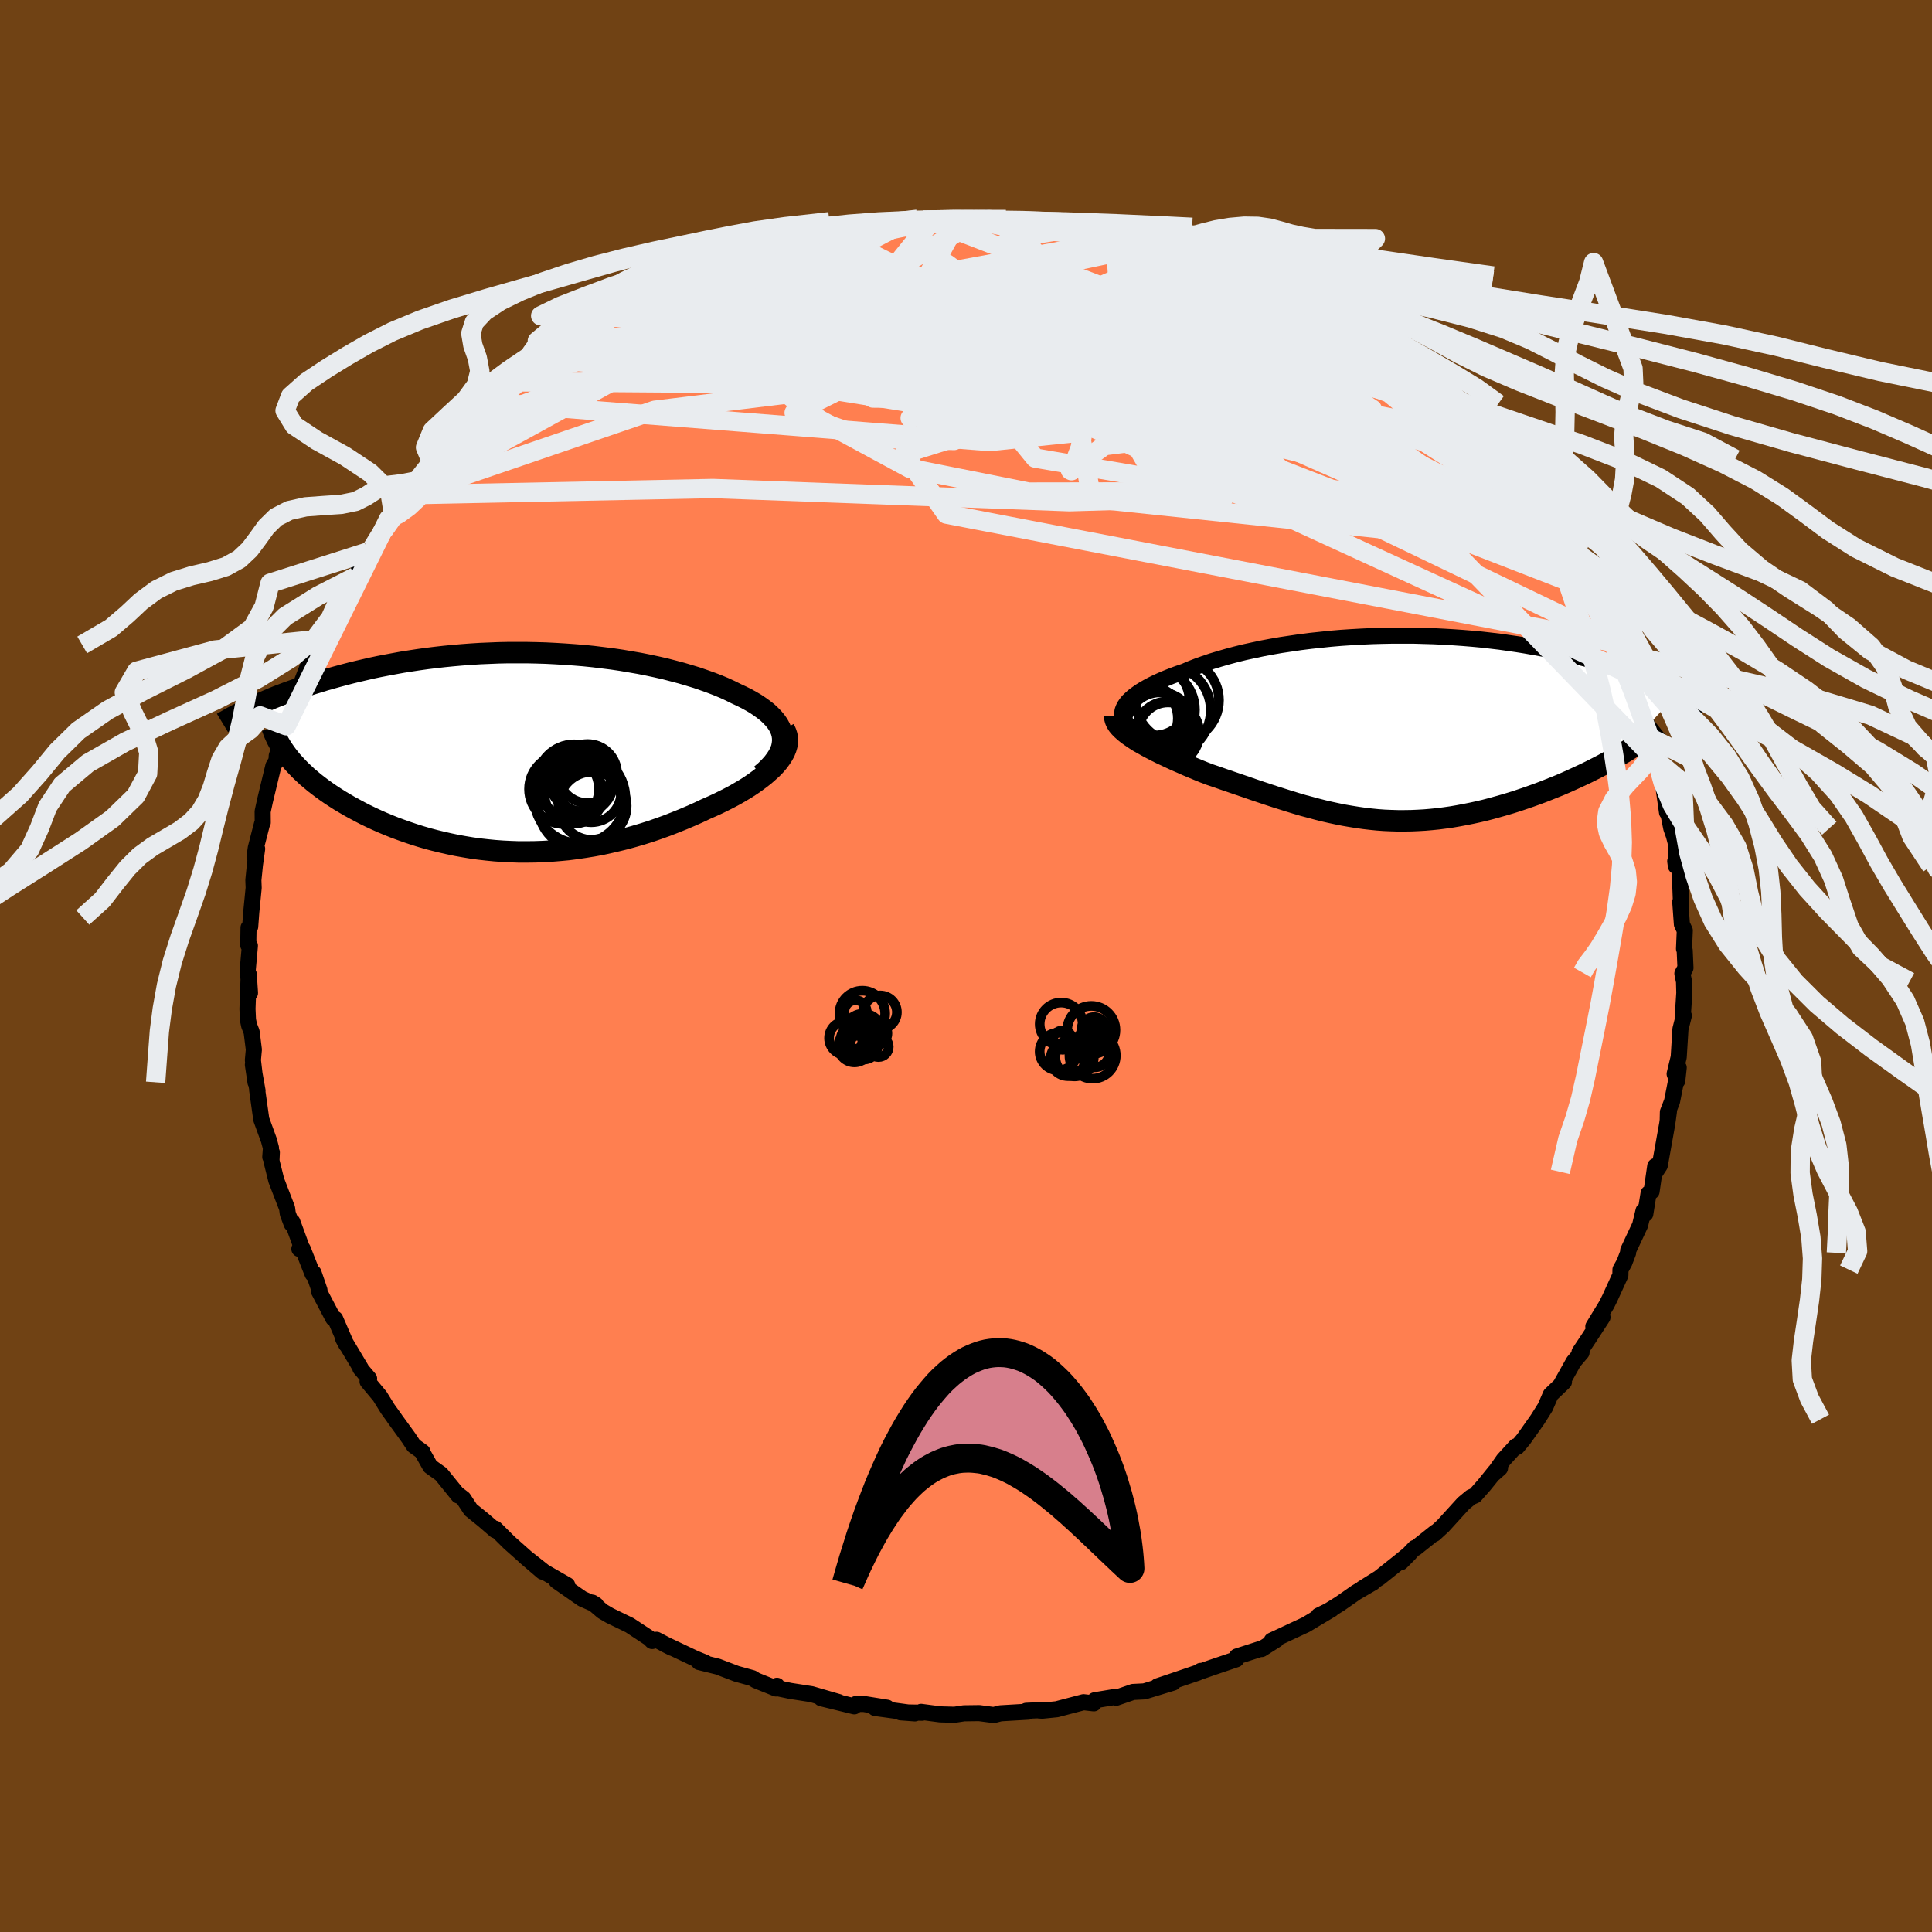<svg viewBox="-100 -100 200 200" xmlns="http://www.w3.org/2000/svg" width="500" height="500" id="face-svg">
    <defs>
      <clipPath id="leftEyeClipPath">
        <polyline points="27.74,-1.48 27.69,-1.83 27.59,-2.18 27.45,-2.51 27.27,-2.84 27.04,-3.17 26.78,-3.48 26.48,-3.79 26.15,-4.1 25.78,-4.39 25.38,-4.68 24.95,-4.97 24.49,-5.24 24,-5.51 23.48,-5.77 22.94,-6.02 22.34,-6.32 21.71,-6.61 21.04,-6.89 20.34,-7.16 19.61,-7.42 18.86,-7.68 18.07,-7.92 17.26,-8.16 16.43,-8.38 15.58,-8.6 14.7,-8.8 13.81,-8.99 12.9,-9.17 11.97,-9.33 11.03,-9.49 10.08,-9.63 9.12,-9.75 8.15,-9.87 7.17,-9.97 6.19,-10.05 5.2,-10.12 4.21,-10.18 3.22,-10.23 2.23,-10.26 1.25,-10.28 0.27,-10.28 -0.71,-10.28 -1.68,-10.26 -2.65,-10.22 -3.6,-10.18 -4.55,-10.12 -5.48,-10.05 -6.4,-9.97 -7.31,-9.88 -8.2,-9.78 -9.09,-9.67 -9.95,-9.55 -10.8,-9.42 -11.63,-9.29 -12.45,-9.14 -13.25,-8.99 -14.03,-8.84 -14.79,-8.68 -15.53,-8.51 -16.26,-8.34 -16.96,-8.17 -17.65,-7.99 -18.32,-7.81 -18.97,-7.63 -19.61,-7.45 -20.22,-7.26 -20.82,-7.08 -21.41,-6.89 -21.98,-6.7 -22.53,-6.51 -23.07,-6.32 -23.6,-6.13 -24.1,-5.94 -24.6,-5.75 -25.07,-5.56 -25.54,-5.36 -25.98,-5.17 -26.42,-4.98 -26.84,-4.8 -23.33,0.63 -23.07,0.95 -22.78,1.27 -22.48,1.59 -22.17,1.91 -21.83,2.23 -21.49,2.55 -21.12,2.86 -20.74,3.18 -20.34,3.49 -19.93,3.8 -19.5,4.11 -19.05,4.42 -18.59,4.72 -18.12,5.02 -17.63,5.31 -17.12,5.61 -16.59,5.9 -16.05,6.19 -15.49,6.48 -14.91,6.76 -14.31,7.04 -13.7,7.31 -13.08,7.57 -12.43,7.83 -11.78,8.07 -11.1,8.31 -10.42,8.54 -9.72,8.76 -9,8.97 -8.28,9.16 -7.54,9.34 -6.79,9.51 -6.03,9.67 -5.25,9.81 -4.47,9.94 -3.68,10.05 -2.88,10.14 -2.07,10.22 -1.25,10.28 -0.42,10.32 0.41,10.35 1.25,10.35 2.09,10.34 2.94,10.31 3.8,10.26 4.65,10.19 5.51,10.11 6.37,10 7.24,9.87 8.1,9.73 8.97,9.57 9.83,9.38 10.69,9.18 11.55,8.97 12.41,8.73 13.26,8.48 14.11,8.21 14.95,7.92 15.78,7.62 16.6,7.3 17.42,6.97 18.22,6.63 19.01,6.28 19.79,5.91 20.43,5.63 21.06,5.34 21.67,5.04 22.26,4.74 22.84,4.43 23.39,4.11 23.93,3.79 24.44,3.46 24.93,3.12 25.39,2.78 25.83,2.44 26.23,2.09 26.61,1.75 26.95,1.4 27.25,1.05" />
      </clipPath>
      <clipPath id="rightEyeClipPath">
        <polyline points="-28.38,-2.28 -28.21,-2.53 -28.01,-2.78 -27.76,-3.02 -27.48,-3.27 -27.16,-3.51 -26.81,-3.76 -26.42,-4 -26,-4.24 -25.55,-4.48 -25.06,-4.72 -24.55,-4.95 -24,-5.18 -23.43,-5.41 -22.83,-5.63 -22.2,-5.84 -21.55,-6.12 -20.86,-6.39 -20.13,-6.65 -19.36,-6.91 -18.56,-7.15 -17.73,-7.39 -16.87,-7.62 -15.98,-7.84 -15.06,-8.04 -14.12,-8.24 -13.16,-8.42 -12.18,-8.59 -11.17,-8.74 -10.16,-8.89 -9.12,-9.02 -8.08,-9.13 -7.03,-9.24 -5.97,-9.33 -4.9,-9.4 -3.83,-9.46 -2.76,-9.51 -1.69,-9.54 -0.62,-9.56 0.44,-9.56 1.5,-9.56 2.54,-9.53 3.58,-9.5 4.61,-9.45 5.63,-9.39 6.63,-9.32 7.61,-9.24 8.58,-9.15 9.54,-9.04 10.47,-8.93 11.38,-8.8 12.28,-8.67 13.15,-8.53 14,-8.38 14.83,-8.23 15.64,-8.06 16.42,-7.9 17.18,-7.72 17.92,-7.55 18.63,-7.36 19.33,-7.18 20,-6.99 20.65,-6.8 21.27,-6.61 21.88,-6.42 22.46,-6.22 23.03,-6.03 23.58,-5.84 24.11,-5.64 24.62,-5.44 25.12,-5.25 25.59,-5.05 26.05,-4.85 26.49,-4.65 26.92,-4.46 27.32,-4.26 27.71,-4.06 28.09,-3.87 28.45,-3.67 28.79,-3.48 23.04,2.71 22.57,2.99 22.09,3.27 21.6,3.54 21.09,3.82 20.57,4.09 20.04,4.36 19.5,4.63 18.95,4.89 18.39,5.15 17.82,5.41 17.24,5.67 16.66,5.92 16.06,6.16 15.46,6.4 14.85,6.64 14.23,6.87 13.59,7.1 12.95,7.32 12.3,7.54 11.64,7.75 10.97,7.95 10.3,8.14 9.62,8.33 8.93,8.51 8.25,8.67 7.56,8.82 6.86,8.96 6.17,9.09 5.47,9.21 4.77,9.31 4.08,9.4 3.38,9.47 2.68,9.53 1.98,9.57 1.29,9.6 0.59,9.61 -0.11,9.61 -0.8,9.59 -1.5,9.56 -2.19,9.51 -2.89,9.44 -3.58,9.36 -4.28,9.26 -4.97,9.15 -5.67,9.03 -6.37,8.89 -7.07,8.74 -7.77,8.58 -8.48,8.4 -9.18,8.21 -9.9,8.02 -10.61,7.81 -11.33,7.59 -12.06,7.36 -12.79,7.13 -13.52,6.89 -14.27,6.64 -15.01,6.39 -15.76,6.13 -16.52,5.87 -17.28,5.61 -18.04,5.35 -18.81,5.08 -19.58,4.82 -20.18,4.59 -20.77,4.35 -21.35,4.11 -21.92,3.87 -22.48,3.62 -23.04,3.38 -23.58,3.13 -24.11,2.88 -24.63,2.64 -25.13,2.39 -25.61,2.14 -26.08,1.89 -26.52,1.64 -26.95,1.4 -27.34,1.15" />
      </clipPath>
      <filter id="fuzzy">
        <feTurbulence id="turbulence" baseFrequency="0.05" numOctaves="3" type="noise" result="noise" />
        <feDisplacementMap in="SourceGraphic" in2="noise" scale="2" />
      </filter>
      <linearGradient id="rainbowGradient" x1="0%" y1="0%" x2="100%" y2="0%">
        <stop offset="0%" style="stop-color: [object Object]; stop-opacity: 1" />
        <stop offset="50%" style="stop-color: [object Object]; stop-opacity: 1" />
        <stop offset="100%" style="stop-color: [object Object]; stop-opacity: 1" />
      </linearGradient>
    </defs>
    <rect x="-100" y="-100" width="100%" height="100%" fill="rgb(112, 66, 20)" />
    <polyline id="faceContour" points="74.48,0.2 74.16,0.78 74.33,1.62 74.36,2.78 74.19,5.37 74.31,5.14 73.96,6.53 73.78,9.43 73.36,11.17 73.63,11.89 73.78,10.52 73.09,14.01 72.66,15.12 72.64,15.99 72.77,15.03 72.59,16.34 71.82,20.65 71.39,21.31 71.35,20.72 70.97,23.34 70.66,23.54 70.32,25.66 70.14,25.33 69.78,26.83 68.55,29.45 68.54,29.69 68.15,30.71 67.75,31.43 67.74,32 66.65,34.39 66.31,35.07 64.94,37.32 65.89,36.36 64.45,38.57 63.51,39.98 63.72,40.01 62.9,40.97 61.63,43.24 61.9,43.06 60.53,44.37 59.96,45.68 59.18,46.92 57.74,48.96 57.05,49.79 56.92,49.72 55.65,51.11 54.65,52.54 55.28,51.98 54.78,52.32 53.65,53.72 52.69,54.81 52.27,54.99 51.49,55.64 49.37,57.97 48.49,58.78 48.61,58.61 46.55,60.25 46.45,60.24 45.03,61.72 45.94,60.8 44.91,61.64 42.78,63.34 41.02,64.44 42.13,63.83 40.39,64.84 38.7,66.02 36.86,67.16 36.5,67.25 37.85,66.59 36.14,67.61 35.19,68.18 31.65,69.83 32.13,69.74 30.6,70.71 30.46,70.7 28.04,71.48 27.98,71.77 25.5,72.61 24.44,72.98 24.29,72.97 24.03,73.14 21.12,74.13 19.84,74.56 21.45,74.18 18.47,75.09 17.29,75.15 15.55,75.75 15.64,75.63 13.33,76.01 13.23,76.33 12.17,76.21 9.39,76.94 7.9,77.09 7.56,77.07 7.84,77.03 6.24,77.1 6.46,77.19 3.57,77.36 2.87,77.54 1.37,77.34 -0.21,77.36 -1.18,77.51 -2.67,77.47 -4.65,77.21 -4.54,77.3 -6.77,77.26 -5.29,77.37 -9.41,76.81 -8.17,76.78 -10.6,76.39 -11.39,76.4 -11.56,76.64 -14.99,75.8 -13.17,76.2 -15.99,75.38 -18.18,75.04 -19.42,74.78 -19.57,74.51 -19.66,74.79 -21.75,73.95 -22.12,73.72 -23.75,73.27 -25.69,72.53 -27.64,72.05 -27,72.12 -28.05,71.69 -31.26,70.17 -30.45,70.58 -32.04,69.75 -32.49,69.88 -32.77,69.59 -34.82,68.24 -36.88,67.24 -37.63,66.8 -38.68,65.9 -38.31,66.13 -39.72,65.51 -40.34,65.08 -42.39,63.65 -41.28,64.09 -43.65,62.73 -45.7,61.11 -43.84,62.7 -45.59,61.19 -47.28,59.69 -48.73,58.25 -48.73,58.41 -49.97,57.34 -51.27,56.29 -52.03,55.13 -52.61,54.69 -52.54,54.82 -54.34,52.6 -55.46,51.8 -56.24,50.42 -56.26,50.3 -57.16,49.66 -57.69,48.86 -59.2,46.78 -59.12,46.88 -59.86,45.85 -60.68,44.53 -61.95,43.01 -61.79,42.72 -62.7,41.65 -62.63,41.68 -64.47,38.6 -64.14,39.21 -65.3,36.53 -65.51,36.47 -67,33.63 -66.93,33.55 -67.54,31.77 -67.64,31.88 -68.66,29.29 -69.01,29.29 -68.73,29.24 -69.74,26.48 -69.81,26.7 -70.21,25.63 -70.28,25.08 -71.4,22.18 -71.9,20.17 -71.86,19.3 -72.02,19.77 -71.95,18.83 -72.17,18.02 -72.95,15.88 -73.38,12.82 -73.34,12.91 -73.82,10.22 -73.55,12.04 -73.82,9.74 -73.72,8.66 -73.95,6.82 -74.21,6.16 -74.33,5.57 -74.38,4.44 -74.25,0.84 -74.12,2.79 -74.36,0.48 -74.13,-2.1 -74.3,-2.16 -74.27,-3.97 -74.1,-4.07 -73.99,-5.55 -73.74,-8.09 -73.77,-8.89 -73.61,-10.47 -73.38,-12.13 -73.65,-11.29 -73.52,-12.22 -72.87,-14.74 -72.8,-14.85 -72.81,-15.99 -72.56,-17.14 -71.7,-20.71 -71.38,-21.26 -71.35,-21.77 -70.88,-23.1 -70.18,-25.13 -70.43,-25.28 -70.36,-24.87 -70.13,-25.48 -69.19,-28.19 -68.84,-29.19 -68.75,-29.43 -67.55,-32.55 -66.66,-34.11 -66.24,-34.61 -66.45,-33.88 -66.23,-34.68 -65,-37.41 -64.53,-38.81 -64.23,-38.61 -63.22,-40.29 -61.92,-42.86 -62.23,-42.29 -61.45,-43.28 -59.81,-45.66 -60.31,-45.07 -59.77,-46.28 -59.24,-46.64 -57.82,-48.78 -57.16,-49.23 -57.28,-49.22 -55.07,-51.65 -55.19,-51.86 -53.76,-53.53 -53.37,-53.87 -53.04,-54 -51.87,-55.3 -51.32,-55.91 -49.02,-58.14 -48.22,-58.79 -48.73,-58.3 -48.45,-58.63 -46.67,-60.47 -45.92,-60.94 -43.38,-62.84 -43.2,-63.04 -43.1,-63.21 -41.47,-64.2 -40.83,-64.62 -41.09,-64.27 -37.75,-66.65 -38.71,-66.17 -36.73,-67.17 -36.39,-67.31 -35.45,-67.8 -33.67,-68.87 -31.77,-70.1 -32.16,-69.73 -30.62,-70.61 -28.52,-71.34 -28.23,-71.39 -27.91,-71.92 -25.65,-72.62 -24.62,-73.09 -24.33,-73.08 -22.88,-73.36 -21.07,-74.2 -20.69,-74.23 -19.08,-74.72 -19.57,-74.48 -17.81,-75.01 -14.32,-75.75 -15.75,-75.5 -14.17,-75.89 -13.19,-76.27 -11.51,-76.25 -11.18,-76.37 -9.23,-76.82 -7.84,-77.05 -7.64,-77.02 -6.07,-77.11 -4.91,-77.3 -4.44,-77.22 -3.54,-77.14 -0.74,-77.32 1.17,-77.22 2.22,-77.28 2.13,-77.43 2.19,-77.34 3.73,-77.13 6.25,-77.09 6.52,-77.01 8.32,-76.74 10.65,-76.42 10.61,-76.56 10.67,-76.47 11.42,-76.53 16.24,-75.35 15.67,-75.81 15.42,-75.57 17.03,-75.34 18.49,-74.87 19.55,-74.72 19.72,-74.73 23.78,-73.05 22.87,-73.61 22.9,-73.67 24.75,-72.85 25.97,-72.3 28.26,-71.62 28.52,-71.43 31,-70.47 29.75,-70.94 31.76,-69.91 32.3,-69.82 34.32,-68.84 35.13,-68.33 35.33,-67.89 36.89,-67.04 37.55,-66.6 37.54,-66.71 40.06,-65.46 40.03,-65.19 39.96,-65.22 42.85,-63.11 43.69,-62.71 46.03,-60.77 44.65,-61.79 46.63,-60.21 46.81,-60.2 49.22,-58.19 48.33,-58.64 50.55,-56.66 51.02,-56.22 52.14,-55.11 52.08,-55.04 52.45,-55.02 54.92,-52.43 54.7,-52.47 56.36,-50.5 57.16,-49.54 57.69,-49.14 57.69,-48.46 59.02,-46.88 60.17,-45.49 59.76,-46.14 61.5,-43.31 60.98,-44.22 61.56,-43.11 62.67,-41.32 63.17,-41.08 63.76,-39.72 64.34,-39.06 65.39,-37.15 65.84,-35.67 67.23,-33.46 67.05,-33.27 66.54,-33.94 67.75,-32.34 68.33,-30.4 68.54,-29.39 68.9,-28.78 69.53,-27.96 69.92,-26.11 69.81,-25.82 70.59,-23.74 71.06,-23.55 71.57,-21.37 71.56,-21.17 72.05,-19.15 72.17,-18.75 72.57,-15.9 72.4,-17.31 73.01,-14.26 73.28,-13.49 73.51,-12.61 73.49,-10.34 73.42,-10.85 73.89,-9.75 74.05,-5.53 73.94,-6.65 74.11,-4.32 74.41,-3.68 74.33,-1.78 74.4,-1.61 74.48,0.2 74.16,0.78" fill="rgb(255, 127, 80)" stroke="black" stroke-width="1.667" stroke-linejoin="round" filter="url(#fuzzy)" />
    <g transform="translate(44.8 -24.64)">
      <polyline id="rightCountour" points="-28.38,-2.28 -28.21,-2.53 -28.01,-2.78 -27.76,-3.02 -27.48,-3.27 -27.16,-3.51 -26.81,-3.76 -26.42,-4 -26,-4.24 -25.55,-4.48 -25.06,-4.72 -24.55,-4.95 -24,-5.18 -23.43,-5.41 -22.83,-5.63 -22.2,-5.84 -21.55,-6.12 -20.86,-6.39 -20.13,-6.65 -19.36,-6.91 -18.56,-7.15 -17.73,-7.39 -16.87,-7.62 -15.98,-7.84 -15.06,-8.04 -14.12,-8.24 -13.16,-8.42 -12.18,-8.59 -11.17,-8.74 -10.16,-8.89 -9.12,-9.02 -8.08,-9.13 -7.03,-9.24 -5.97,-9.33 -4.9,-9.4 -3.83,-9.46 -2.76,-9.51 -1.69,-9.54 -0.62,-9.56 0.44,-9.56 1.5,-9.56 2.54,-9.53 3.58,-9.5 4.61,-9.45 5.63,-9.39 6.63,-9.32 7.61,-9.24 8.58,-9.15 9.54,-9.04 10.47,-8.93 11.38,-8.8 12.28,-8.67 13.15,-8.53 14,-8.38 14.83,-8.23 15.64,-8.06 16.42,-7.9 17.18,-7.72 17.92,-7.55 18.63,-7.36 19.33,-7.18 20,-6.99 20.65,-6.8 21.27,-6.61 21.88,-6.42 22.46,-6.22 23.03,-6.03 23.58,-5.84 24.11,-5.64 24.62,-5.44 25.12,-5.25 25.59,-5.05 26.05,-4.85 26.49,-4.65 26.92,-4.46 27.32,-4.26 27.71,-4.06 28.09,-3.87 28.45,-3.67 28.79,-3.48 23.04,2.71 22.57,2.99 22.09,3.27 21.6,3.54 21.09,3.82 20.57,4.09 20.04,4.36 19.5,4.63 18.95,4.89 18.39,5.15 17.82,5.41 17.24,5.67 16.66,5.92 16.06,6.16 15.46,6.4 14.85,6.64 14.23,6.87 13.59,7.1 12.95,7.32 12.3,7.54 11.64,7.75 10.97,7.95 10.3,8.14 9.62,8.33 8.93,8.51 8.25,8.67 7.56,8.82 6.86,8.96 6.17,9.09 5.47,9.21 4.77,9.31 4.08,9.4 3.38,9.47 2.68,9.53 1.98,9.57 1.29,9.6 0.59,9.61 -0.11,9.61 -0.8,9.59 -1.5,9.56 -2.19,9.51 -2.89,9.44 -3.58,9.36 -4.28,9.26 -4.97,9.15 -5.67,9.03 -6.37,8.89 -7.07,8.74 -7.77,8.58 -8.48,8.4 -9.18,8.21 -9.9,8.02 -10.61,7.81 -11.33,7.59 -12.06,7.36 -12.79,7.13 -13.52,6.89 -14.27,6.64 -15.01,6.39 -15.76,6.13 -16.52,5.87 -17.28,5.61 -18.04,5.35 -18.81,5.08 -19.58,4.82 -20.18,4.59 -20.77,4.35 -21.35,4.11 -21.92,3.87 -22.48,3.62 -23.04,3.38 -23.58,3.13 -24.11,2.88 -24.63,2.64 -25.13,2.39 -25.61,2.14 -26.08,1.89 -26.52,1.64 -26.95,1.4 -27.34,1.15" fill="white" stroke="white" stroke-width="0" stroke-linejoin="round" filter="url(#fuzzy)" />
    </g>
    <g transform="translate(-46.72 -22.16)">
      <polyline id="leftCountour" points="27.74,-1.48 27.69,-1.83 27.59,-2.18 27.45,-2.51 27.27,-2.84 27.04,-3.17 26.78,-3.48 26.48,-3.79 26.15,-4.1 25.78,-4.39 25.38,-4.68 24.95,-4.97 24.49,-5.24 24,-5.51 23.48,-5.77 22.94,-6.02 22.34,-6.32 21.71,-6.61 21.04,-6.89 20.34,-7.16 19.61,-7.42 18.86,-7.68 18.07,-7.92 17.26,-8.16 16.43,-8.38 15.58,-8.6 14.7,-8.8 13.81,-8.99 12.9,-9.17 11.97,-9.33 11.03,-9.49 10.08,-9.63 9.12,-9.75 8.15,-9.87 7.17,-9.97 6.19,-10.05 5.2,-10.12 4.21,-10.18 3.22,-10.23 2.23,-10.26 1.25,-10.28 0.27,-10.28 -0.71,-10.28 -1.68,-10.26 -2.65,-10.22 -3.6,-10.18 -4.55,-10.12 -5.48,-10.05 -6.4,-9.97 -7.31,-9.88 -8.2,-9.78 -9.09,-9.67 -9.95,-9.55 -10.8,-9.42 -11.63,-9.29 -12.45,-9.14 -13.25,-8.99 -14.03,-8.84 -14.79,-8.68 -15.53,-8.51 -16.26,-8.34 -16.96,-8.17 -17.65,-7.99 -18.32,-7.81 -18.97,-7.63 -19.61,-7.45 -20.22,-7.26 -20.82,-7.08 -21.41,-6.89 -21.98,-6.7 -22.53,-6.51 -23.07,-6.32 -23.6,-6.13 -24.1,-5.94 -24.6,-5.75 -25.07,-5.56 -25.54,-5.36 -25.98,-5.17 -26.42,-4.98 -26.84,-4.8 -23.33,0.63 -23.07,0.95 -22.78,1.27 -22.48,1.59 -22.17,1.91 -21.83,2.23 -21.49,2.55 -21.12,2.86 -20.74,3.18 -20.34,3.49 -19.93,3.8 -19.5,4.11 -19.05,4.42 -18.59,4.72 -18.12,5.02 -17.63,5.31 -17.12,5.61 -16.59,5.9 -16.05,6.19 -15.49,6.48 -14.91,6.76 -14.31,7.04 -13.7,7.31 -13.08,7.57 -12.43,7.83 -11.78,8.07 -11.1,8.31 -10.42,8.54 -9.72,8.76 -9,8.97 -8.28,9.16 -7.54,9.34 -6.79,9.51 -6.03,9.67 -5.25,9.81 -4.47,9.94 -3.68,10.05 -2.88,10.14 -2.07,10.22 -1.25,10.28 -0.42,10.32 0.41,10.35 1.25,10.35 2.09,10.34 2.94,10.31 3.8,10.26 4.65,10.19 5.51,10.11 6.37,10 7.24,9.87 8.1,9.73 8.97,9.57 9.83,9.38 10.69,9.18 11.55,8.97 12.41,8.73 13.26,8.48 14.11,8.21 14.95,7.92 15.78,7.62 16.6,7.3 17.42,6.97 18.22,6.63 19.01,6.28 19.79,5.91 20.43,5.63 21.06,5.34 21.67,5.04 22.26,4.74 22.84,4.43 23.39,4.11 23.93,3.79 24.44,3.46 24.93,3.12 25.39,2.78 25.83,2.44 26.23,2.09 26.61,1.75 26.95,1.4 27.25,1.05" fill="white" stroke="white" stroke-width="0" stroke-linejoin="round" filter="url(#fuzzy)" />
    </g>
    <g transform="translate(44.8 -24.64)">
      <polyline id="rightUpper" points="-27.63,-0.03 -27.92,-0.23 -28.15,-0.44 -28.34,-0.65 -28.48,-0.87 -28.58,-1.1 -28.62,-1.33 -28.63,-1.56 -28.59,-1.8 -28.5,-2.04 -28.38,-2.28 -28.21,-2.53 -28.01,-2.78 -27.76,-3.02 -27.48,-3.27 -27.16,-3.51 -26.81,-3.76 -26.42,-4 -26,-4.24 -25.55,-4.48 -25.06,-4.72 -24.55,-4.95 -24,-5.18 -23.43,-5.41 -22.83,-5.63 -22.2,-5.84 -21.55,-6.12 -20.86,-6.39 -20.13,-6.65 -19.36,-6.91 -18.56,-7.15 -17.73,-7.39 -16.87,-7.62 -15.98,-7.84 -15.06,-8.04 -14.12,-8.24 -13.16,-8.42 -12.18,-8.59 -11.17,-8.74 -10.16,-8.89 -9.12,-9.02 -8.08,-9.13 -7.03,-9.24 -5.97,-9.33 -4.9,-9.4 -3.83,-9.46 -2.76,-9.51 -1.69,-9.54 -0.62,-9.56 0.44,-9.56 1.5,-9.56 2.54,-9.53 3.58,-9.5 4.61,-9.45 5.63,-9.39 6.63,-9.32 7.61,-9.24 8.58,-9.15 9.54,-9.04 10.47,-8.93 11.38,-8.8 12.28,-8.67 13.15,-8.53 14,-8.38 14.83,-8.23 15.64,-8.06 16.42,-7.9 17.18,-7.72 17.92,-7.55 18.63,-7.36 19.33,-7.18 20,-6.99 20.65,-6.8 21.27,-6.61 21.88,-6.42 22.46,-6.22 23.03,-6.03 23.58,-5.84 24.11,-5.64 24.62,-5.44 25.12,-5.25 25.59,-5.05 26.05,-4.85 26.49,-4.65 26.92,-4.46 27.32,-4.26 27.71,-4.06 28.09,-3.87 28.45,-3.67 28.79,-3.48 29.12,-3.29 29.43,-3.1 29.73,-2.92 30.01,-2.73 30.28,-2.55 30.54,-2.37 30.78,-2.19 31.01,-2.02 31.23,-1.84 31.44,-1.67" fill="none" stroke="black" stroke-width="1.667" stroke-linejoin="round" filter="url(#fuzzy)" />
      <polyline id="rightLower" points="-29.39,-1.26 -29.39,-1.02 -29.33,-0.79 -29.22,-0.55 -29.07,-0.31 -28.87,-0.07 -28.63,0.17 -28.36,0.41 -28.05,0.66 -27.71,0.9 -27.34,1.15 -26.95,1.4 -26.52,1.64 -26.08,1.89 -25.61,2.14 -25.13,2.39 -24.63,2.64 -24.11,2.88 -23.58,3.13 -23.04,3.38 -22.48,3.62 -21.92,3.87 -21.35,4.11 -20.77,4.35 -20.18,4.59 -19.58,4.82 -18.81,5.08 -18.04,5.35 -17.28,5.61 -16.52,5.87 -15.76,6.13 -15.01,6.39 -14.27,6.64 -13.52,6.89 -12.79,7.13 -12.06,7.36 -11.33,7.59 -10.61,7.81 -9.9,8.02 -9.18,8.21 -8.48,8.4 -7.77,8.58 -7.07,8.74 -6.37,8.89 -5.67,9.03 -4.97,9.15 -4.28,9.26 -3.58,9.36 -2.89,9.44 -2.19,9.51 -1.5,9.56 -0.8,9.59 -0.11,9.61 0.59,9.61 1.29,9.6 1.98,9.57 2.68,9.53 3.38,9.47 4.08,9.4 4.77,9.31 5.47,9.21 6.17,9.09 6.86,8.96 7.56,8.82 8.25,8.67 8.93,8.51 9.62,8.33 10.3,8.14 10.97,7.95 11.64,7.75 12.3,7.54 12.95,7.32 13.59,7.1 14.23,6.87 14.85,6.64 15.46,6.4 16.06,6.16 16.66,5.92 17.24,5.67 17.82,5.41 18.39,5.15 18.95,4.89 19.5,4.63 20.04,4.36 20.57,4.09 21.09,3.82 21.6,3.54 22.09,3.27 22.57,2.99 23.04,2.71 23.5,2.44 23.94,2.16 24.37,1.88 24.79,1.6 25.19,1.32 25.58,1.05 25.95,0.77 26.31,0.5 26.66,0.22 27,-0.05" fill="none" stroke="black" stroke-width="2.222" stroke-linejoin="round" filter="url(#fuzzy)" />
      <circle r="3.082" cx="-23.878" cy="0.434" stroke="black" fill="none" stroke-width="1.0" filter="url(#fuzzy)" clip-path="url(#rightEyeClipPath)" /><circle r="4.358" cx="-25.458" cy="-1.881" stroke="black" fill="none" stroke-width="1.0" filter="url(#fuzzy)" clip-path="url(#rightEyeClipPath)" /><circle r="3.27" cx="-25.778" cy="-1.031" stroke="black" fill="none" stroke-width="1.0" filter="url(#fuzzy)" clip-path="url(#rightEyeClipPath)" /><circle r="3.634" cx="-25.298" cy="-2.856" stroke="black" fill="none" stroke-width="1.0" filter="url(#fuzzy)" clip-path="url(#rightEyeClipPath)" /><circle r="3.45" cx="-24.718" cy="-0.241" stroke="black" fill="none" stroke-width="1.0" filter="url(#fuzzy)" clip-path="url(#rightEyeClipPath)" /><circle r="3.612" cx="-26.483" cy="-1.001" stroke="black" fill="none" stroke-width="1.0" filter="url(#fuzzy)" clip-path="url(#rightEyeClipPath)" /><circle r="3.288" cx="-23.933" cy="0.544" stroke="black" fill="none" stroke-width="1.0" filter="url(#fuzzy)" clip-path="url(#rightEyeClipPath)" /><circle r="4.326" cx="-22.938" cy="-2.876" stroke="black" fill="none" stroke-width="1.0" filter="url(#fuzzy)" clip-path="url(#rightEyeClipPath)" /><circle r="4.704" cx="-24.168" cy="-1.831" stroke="black" fill="none" stroke-width="1.0" filter="url(#fuzzy)" clip-path="url(#rightEyeClipPath)" /><circle r="3.29" cx="-25.108" cy="-0.581" stroke="black" fill="none" stroke-width="1.0" filter="url(#fuzzy)" clip-path="url(#rightEyeClipPath)" />
      </g>
    <g transform="translate(-46.72 -22.16)">
      <polyline id="leftUpper" points="25.5,2.37 25.98,1.96 26.39,1.55 26.75,1.15 27.05,0.75 27.3,0.36 27.49,-0.02 27.63,-0.39 27.71,-0.76 27.75,-1.13 27.74,-1.48 27.69,-1.83 27.59,-2.18 27.45,-2.51 27.27,-2.84 27.04,-3.17 26.78,-3.48 26.48,-3.79 26.15,-4.1 25.78,-4.39 25.38,-4.68 24.95,-4.97 24.49,-5.24 24,-5.51 23.48,-5.77 22.94,-6.02 22.34,-6.32 21.71,-6.61 21.04,-6.89 20.34,-7.16 19.61,-7.42 18.86,-7.68 18.07,-7.92 17.26,-8.16 16.43,-8.38 15.58,-8.6 14.7,-8.8 13.81,-8.99 12.9,-9.17 11.97,-9.33 11.03,-9.49 10.08,-9.63 9.12,-9.75 8.15,-9.87 7.17,-9.97 6.19,-10.05 5.2,-10.12 4.21,-10.18 3.22,-10.23 2.23,-10.26 1.25,-10.28 0.27,-10.28 -0.71,-10.28 -1.68,-10.26 -2.65,-10.22 -3.6,-10.18 -4.55,-10.12 -5.48,-10.05 -6.4,-9.97 -7.31,-9.88 -8.2,-9.78 -9.09,-9.67 -9.95,-9.55 -10.8,-9.42 -11.63,-9.29 -12.45,-9.14 -13.25,-8.99 -14.03,-8.84 -14.79,-8.68 -15.53,-8.51 -16.26,-8.34 -16.96,-8.17 -17.65,-7.99 -18.32,-7.81 -18.97,-7.63 -19.61,-7.45 -20.22,-7.26 -20.82,-7.08 -21.41,-6.89 -21.98,-6.7 -22.53,-6.51 -23.07,-6.32 -23.6,-6.13 -24.1,-5.94 -24.6,-5.75 -25.07,-5.56 -25.54,-5.36 -25.98,-5.17 -26.42,-4.98 -26.84,-4.8 -27.24,-4.61 -27.63,-4.42 -28,-4.24 -28.36,-4.05 -28.71,-3.87 -29.04,-3.69 -29.37,-3.52 -29.67,-3.34 -29.97,-3.17 -30.25,-3" fill="none" stroke="black" stroke-width="2.222" stroke-linejoin="round" filter="url(#fuzzy)" />
      <polyline id="leftLower" points="27.89,-2.37 28.06,-2.05 28.17,-1.72 28.23,-1.39 28.23,-1.05 28.18,-0.7 28.08,-0.36 27.94,-0.01 27.75,0.34 27.52,0.69 27.25,1.05 26.95,1.4 26.61,1.75 26.23,2.09 25.83,2.44 25.39,2.78 24.93,3.12 24.44,3.46 23.93,3.79 23.39,4.11 22.84,4.43 22.26,4.74 21.67,5.04 21.06,5.34 20.43,5.63 19.79,5.91 19.01,6.28 18.22,6.63 17.42,6.97 16.6,7.3 15.78,7.62 14.95,7.92 14.11,8.21 13.26,8.48 12.41,8.73 11.55,8.97 10.69,9.18 9.83,9.38 8.97,9.57 8.1,9.73 7.24,9.87 6.37,10 5.51,10.11 4.65,10.19 3.8,10.26 2.94,10.31 2.09,10.34 1.25,10.35 0.41,10.35 -0.42,10.32 -1.25,10.28 -2.07,10.22 -2.88,10.14 -3.68,10.05 -4.47,9.94 -5.25,9.81 -6.03,9.67 -6.79,9.51 -7.54,9.34 -8.28,9.16 -9,8.97 -9.72,8.76 -10.42,8.54 -11.1,8.31 -11.78,8.07 -12.43,7.83 -13.08,7.57 -13.7,7.31 -14.31,7.04 -14.91,6.76 -15.49,6.48 -16.05,6.19 -16.59,5.9 -17.12,5.61 -17.63,5.31 -18.12,5.02 -18.59,4.72 -19.05,4.42 -19.5,4.11 -19.93,3.8 -20.34,3.49 -20.74,3.18 -21.12,2.86 -21.49,2.55 -21.83,2.23 -22.17,1.91 -22.48,1.59 -22.78,1.27 -23.07,0.95 -23.33,0.63 -23.58,0.31 -23.81,-0.01 -24.03,-0.33 -24.23,-0.65 -24.42,-0.97 -24.59,-1.29 -24.74,-1.61 -24.88,-1.92 -25,-2.24 -25.11,-2.55" fill="none" stroke="black" stroke-width="2.222" stroke-linejoin="round" filter="url(#fuzzy)" />
      <circle r="4.354" cx="6.813" cy="5.668" stroke="black" fill="none" stroke-width="1.0" filter="url(#fuzzy)" clip-path="url(#leftEyeClipPath)" /><circle r="3.132" cx="6.778" cy="2.988" stroke="black" fill="none" stroke-width="1.0" filter="url(#fuzzy)" clip-path="url(#leftEyeClipPath)" /><circle r="3.042" cx="6.133" cy="4.383" stroke="black" fill="none" stroke-width="1.0" filter="url(#fuzzy)" clip-path="url(#leftEyeClipPath)" /><circle r="3.534" cx="8.058" cy="5.583" stroke="black" fill="none" stroke-width="1.0" filter="url(#fuzzy)" clip-path="url(#leftEyeClipPath)" /><circle r="3.1" cx="7.928" cy="4.178" stroke="black" fill="none" stroke-width="1.0" filter="url(#fuzzy)" clip-path="url(#leftEyeClipPath)" /><circle r="3.016" cx="7.173" cy="3.223" stroke="black" fill="none" stroke-width="1.0" filter="url(#fuzzy)" clip-path="url(#leftEyeClipPath)" /><circle r="3.054" cx="7.543" cy="2.238" stroke="black" fill="none" stroke-width="1.0" filter="url(#fuzzy)" clip-path="url(#leftEyeClipPath)" /><circle r="3.84" cx="6.168" cy="3.053" stroke="black" fill="none" stroke-width="1.0" filter="url(#fuzzy)" clip-path="url(#leftEyeClipPath)" /><circle r="4.714" cx="6.743" cy="4.763" stroke="black" fill="none" stroke-width="1.0" filter="url(#fuzzy)" clip-path="url(#leftEyeClipPath)" /><circle r="3.618" cx="5.103" cy="3.848" stroke="black" fill="none" stroke-width="1.0" filter="url(#fuzzy)" clip-path="url(#leftEyeClipPath)" />
    </g>
    <g id="hairs">
      <polyline points="16.24,-75.35 9.08,-76.05 4.42,-75.3 4.21,-72.96 7.18,-69.87 10.9,-66.82 13.8,-64.3 15.68,-62.69 16.84,-62.13 17.24,-62.43 16.53,-63.03 14.49,-63.28 11.37,-62.82 7.8,-61.79 4.53,-60.71 2.35,-60.12 2.14,-60.24 4.84,-60.83 10.66,-61.59 17.91,-62.45 22.73,-63.65 20.92,-65.16 12.05,-66.02 6.7,-64.67 44.65,-61.79" fill="none" stroke="rgb(233, 236, 239)" stroke-width="2" stroke-linejoin="round" filter="url(#fuzzy)" /><polyline points="-43.38,-62.84 15.09,-57.94 34.64,-50.51 34.32,-47.91 30.57,-49.41 28.98,-52.91 27.7,-57.02 24.39,-60.54 19.84,-62.12 17.49,-60.71 20.41,-56.61 27.73,-52.04 33.77,-50.17 31.75,-52.22 16.94,-55.94 -35.45,-67.8" fill="none" stroke="rgb(233, 236, 239)" stroke-width="2" stroke-linejoin="round" filter="url(#fuzzy)" /><polyline points="62.67,-41.32 46.81,-50.12 25.78,-55.3 14.33,-53.86 10.81,-51.32 10.92,-51.27 11.83,-53.66 12.3,-56.57 12,-58.32 10.97,-58.7 9.22,-58.87 6.67,-60.21 3.55,-63.15 0.73,-66.75 -0.58,-69.32 0.07,-69.63 0.82,-67.75 -3.21,-65.32 -17.78,-65.47 -30.62,-70.61" fill="none" stroke="rgb(233, 236, 239)" stroke-width="2" stroke-linejoin="round" filter="url(#fuzzy)" /><polyline points="61.5,-43.31 7.16,-52.58 0.71,-60.5 2.8,-65.6 4.6,-67.84 3.74,-67.59 0.59,-65.76 -3.85,-63.62 -8.79,-62.22 -13.24,-62.09 -15.75,-63.16 -15.1,-65.05 -11.48,-67.08 -6.38,-68.35 -1.11,-67.94 4.33,-65.25 9.69,-60.42 11.96,-54.32 13,-48.4 61.5,-43.31" fill="none" stroke="rgb(233, 236, 239)" stroke-width="2" stroke-linejoin="round" filter="url(#fuzzy)" /><polyline points="57.69,-48.46 21,-58.23 -3.3,-57.3 -5.78,-56.73 0.83,-59.37 7.21,-63.77 11.13,-67.79 13.51,-70.21 15.18,-70.93 16.22,-70.3 16.64,-68.67 16.99,-66.18 17.99,-63 19.43,-59.66 19.33,-57.18 14.53,-56.58 3.13,-58.07 -12.78,-60.62 -26.72,-62.87 -30.68,-64.88 -18.07,-68.88 17.03,-75.34" fill="none" stroke="rgb(233, 236, 239)" stroke-width="2" stroke-linejoin="round" filter="url(#fuzzy)" /><polyline points="-6.07,-77.11 -26.55,-66.39 -22.63,-62.94 -15.42,-62.35 -9.97,-62.49 -6.11,-62.88 -4.99,-63.43 -7.69,-64 -13.24,-64.45 -19.05,-64.91 -22.7,-65.58 -23.1,-66.46 -20.5,-67.18 -15.75,-67.16 -9.92,-66.01 -4.45,-63.91 -1.22,-61.56 -1.57,-59.75 -4.94,-58.76 -9.63,-58.79 -15.52,-62.29 -3.54,-77.14" fill="none" stroke="rgb(233, 236, 239)" stroke-width="2" stroke-linejoin="round" filter="url(#fuzzy)" /><polyline points="-46.67,-60.47 -17.88,-60.26 -4.39,-58.1 -2.43,-59.75 -0.59,-62.36 2.95,-64.09 6.24,-64.83 7.86,-65.12 7.45,-65.35 5.19,-65.55 1.5,-65.58 -2.89,-65.33 -6.89,-64.8 -9.12,-64.04 -8.25,-63.14 -3.5,-62.28 4.67,-61.79 14.06,-62.06 21.16,-63.23 23.24,-64.82 20.88,-65.89 20.12,-65.75 46.63,-60.21" fill="none" stroke="rgb(233, 236, 239)" stroke-width="2" stroke-linejoin="round" filter="url(#fuzzy)" /><polyline points="52.14,-55.11 7.21,-64.04 -2.91,-62.86 9.82,-59.25 26.56,-56.14 36.12,-55.29 35.5,-56.69 26.88,-59.22 15.21,-61.92 6,-64.55 2.68,-67.14 4.9,-69.33 10.11,-69.98 17.59,-68.05 26.76,-65.45 16.24,-75.35" fill="none" stroke="rgb(233, 236, 239)" stroke-width="2" stroke-linejoin="round" filter="url(#fuzzy)" /><polyline points="64.34,-39.06 12.85,-59.05 5.05,-63.44 11.21,-64.72 18.73,-65.24 24.66,-64.85 28.38,-63.97 29.7,-63.23 28.74,-62.71 25.9,-62.05 21.82,-60.94 17.43,-59.56 13.85,-58.54 11.88,-58.53 11.45,-59.83 11.42,-62.24 10.28,-65.06 7.58,-67.27 5.22,-67.85 6.99,-66.23 15.41,-63.01 26.61,-61.06 28.96,-65.56 19.55,-74.72" fill="none" stroke="rgb(233, 236, 239)" stroke-width="2" stroke-linejoin="round" filter="url(#fuzzy)" /><polyline points="8.32,-76.74 17.85,-72.5 23.49,-70.05 23.1,-70.35 21.44,-70.68 21.14,-69.7 22.63,-67.47 25.32,-64.7 28.23,-62.2 30.3,-60.44 30.75,-59.46 29.36,-58.83 26.51,-58.05 22.92,-56.93 19.21,-55.94 15.74,-55.93 12.61,-57.63 9.56,-61.06 6.15,-65.48 2.09,-69.72 -2.02,-72.71 -4.1,-73.65 -0.79,-71.54 13.9,-63.68 61.56,-43.11" fill="none" stroke="rgb(233, 236, 239)" stroke-width="2" stroke-linejoin="round" filter="url(#fuzzy)" /><polyline points="35.33,-67.89 21.16,-71.72 18.96,-69.85 15.69,-67.21 12.08,-65.79 7.56,-65.56 0.35,-65.49 -8.45,-64.72 -14.27,-63.24 -12.48,-61.77 -2.85,-61.19 8.54,-62.23 11.93,-65.15 0.73,-68.62 -22.22,-68.61 -46.67,-60.47" fill="none" stroke="rgb(233, 236, 239)" stroke-width="2" stroke-linejoin="round" filter="url(#fuzzy)" /><polyline points="-3.54,-77.14 14.66,-70.11 12.68,-65.84 3.26,-65.64 0.31,-65.55 6.89,-63.49 18.89,-60.05 30.67,-57.05 38.63,-55.82 42.02,-56.35 42.06,-57.64 40.58,-58.61 39.17,-58.7 38.94,-57.9 40.56,-56.33 44.23,-53.88 49.25,-50.37 53.26,-46.62 50.95,-45.91 32.49,-54.04 -19.08,-74.72" fill="none" stroke="rgb(233, 236, 239)" stroke-width="2" stroke-linejoin="round" filter="url(#fuzzy)" /><polyline points="59.02,-46.88 19.01,-51.51 17.56,-54.04 12.96,-58.49 3.99,-61.6 -4.39,-62.43 -8.07,-61.71 -5.67,-60.48 0.99,-59.63 8.04,-59.78 11.82,-61.11 10.6,-63.22 4.94,-65.36 -3.1,-66.9 -10.89,-67.67 -15.88,-68.07 -16.25,-68.65 -11.9,-69.58 -5.46,-70.49 -1.92,-70.77 -5.72,-70.04 -18.32,-67.07 -51.87,-55.3" fill="none" stroke="rgb(233, 236, 239)" stroke-width="2" stroke-linejoin="round" filter="url(#fuzzy)" /><polyline points="-17.81,-75.01 20.23,-61.06 32.4,-54.96 39.24,-51.28 40.38,-51.92 36.25,-55.76 29.11,-60.3 21.92,-63.68 17.36,-65.2 16.76,-65.07 19.47,-63.97 23.66,-62.56 27.69,-61.11 30.69,-59.47 31.59,-57.46 28.35,-55.37 19.31,-54.5 9.16,-58.2 35.33,-67.89" fill="none" stroke="rgb(233, 236, 239)" stroke-width="2" stroke-linejoin="round" filter="url(#fuzzy)" /><polyline points="-25.65,-72.62 31.15,-49.92 41.71,-46.02 32.72,-50.28 21.63,-55.61 15.09,-58.85 12.3,-59.67 9.77,-59.33 5,-59.3 -1.93,-60.19 -8.7,-61.56 -12.24,-62.57 -10.31,-62.75 -2.85,-62.32 7.42,-61.77 15.51,-61.16 16.11,-59.88 6.94,-57.22 -6.41,-53.04 -2.03,-46.78 67.23,-33.46" fill="none" stroke="rgb(233, 236, 239)" stroke-width="2" stroke-linejoin="round" filter="url(#fuzzy)" /><polyline points="32.3,-69.82 18.84,-64.27 25.61,-60.22 27.4,-62.13 23.58,-65.64 16.53,-67.86 8.48,-67.86 2.15,-65.98 0.22,-63.16 3.81,-60.39 11.62,-58.44 20.67,-57.69 28.36,-58.05 34.08,-58.73 39.39,-58.19 46.13,-55.09 53.52,-50.39 56.94,-48.65 52.08,-55.04" fill="none" stroke="rgb(233, 236, 239)" stroke-width="2" stroke-linejoin="round" filter="url(#fuzzy)" /><polyline points="57.69,-49.14 6.48,-49.06 -5.81,-51.51 -15.19,-56.58 -21.84,-61.86 -24.99,-65.52 -25.12,-67.38 -22.77,-68.27 -18.64,-68.94 -13.57,-69.47 -7.7,-69.32 -0.28,-67.83 8.76,-64.81 16.25,-61.22 15.66,-59.5 2.82,-62.25 -12.64,-68.91 1.17,-77.22" fill="none" stroke="rgb(233, 236, 239)" stroke-width="2" stroke-linejoin="round" filter="url(#fuzzy)" /><polyline points="-21.07,-74.2 26.61,-58.37 40.65,-53.7 36.19,-56.84 22.47,-60.83 6.31,-62.83 -5.98,-62.97 -10.42,-62.41 -7.3,-62.14 -0.53,-62.58 5.58,-63.41 9.56,-63.61 13.56,-61.98 20.69,-58.28 30.53,-54.64 37.26,-55.25 36.73,-61.13 49.22,-58.19" fill="none" stroke="rgb(233, 236, 239)" stroke-width="2" stroke-linejoin="round" filter="url(#fuzzy)" /><polyline points="24.75,-72.85 21.48,-73.3 16.25,-73.95 11.3,-73.69 7.25,-72.89 5.98,-71.8 8.14,-70.24 12.72,-67.96 18.09,-64.96 22.95,-61.66 26.46,-58.72 27.98,-56.74 26.53,-56.08 21.03,-56.78 11.13,-58.51 -1.7,-60.61 -13.89,-62.45 -21.22,-63.83 -21.23,-65.2 -15.4,-67.12 -9.22,-69.11 -10.94,-69.14 -41.09,-64.27" fill="none" stroke="rgb(233, 236, 239)" stroke-width="2" stroke-linejoin="round" filter="url(#fuzzy)" /><polyline points="68.33,-30.4 13.24,-55.67 6.33,-59.56 13.11,-57.71 15.71,-57.02 13.47,-58.4 10.4,-60.45 7.81,-61.9 4.46,-62.19 -0.04,-61.41 -3.52,-60.21 -2.8,-59.6 3.11,-60.46 11.52,-62.61 17.17,-64.61 10.09,-65.16 -36.73,-67.17" fill="none" stroke="rgb(233, 236, 239)" stroke-width="2" stroke-linejoin="round" filter="url(#fuzzy)" /><polyline points="-57.82,-48.78 -32.23,-57.53 -1.93,-61.24 15.35,-62.89 20.44,-64.21 19.18,-64.77 17.04,-63.87 17.54,-61.48 21.43,-58.42 26.75,-55.97 30.04,-55.17 28.5,-56.22 21.85,-58.25 12.24,-59.93 2.22,-60.33 -7.81,-59.74 -19.45,-59.5 -31.35,-61.07 -34.13,-65.6 -17.81,-75.01" fill="none" stroke="rgb(233, 236, 239)" stroke-width="2" stroke-linejoin="round" filter="url(#fuzzy)" /><polyline points="23.78,-73.05 18.99,-74.23 15.83,-72.2 15.43,-66.95 18.09,-61.09 21.37,-57.39 23.73,-56.59 25.46,-57.61 27.01,-58.95 27.57,-59.78 25.57,-60.09 20.11,-60.27 12.1,-60.56 4.17,-60.84 -0.62,-60.75 -0.29,-59.98 5.12,-58.54 13.73,-56.92 22.73,-55.91 29.34,-56.15 30.99,-57.65 25.34,-59.61 11.05,-61.22 -7.92,-64.32 -0.74,-77.32" fill="none" stroke="rgb(233, 236, 239)" stroke-width="2" stroke-linejoin="round" filter="url(#fuzzy)" /><polyline points="52.45,-55.02 39.49,-64.31 30.55,-68.89 22.88,-70.87 16.62,-70.99 12.47,-69.86 9.72,-68.49 6.58,-67.89 2.05,-68.39 -3.07,-69.39 -6.65,-69.93 -6.54,-69.22 -1.97,-66.9 5.39,-63.06 11.54,-58.62 12.14,-55.3 2.44,-54.29 -48.73,-58.3" fill="none" stroke="rgb(233, 236, 239)" stroke-width="2" stroke-linejoin="round" filter="url(#fuzzy)" /><polyline points="-35.45,-67.8 1.83,-69.48 12.94,-70.59 21.39,-68.82 27.89,-65.95 30.23,-63.5 27.96,-61.54 22.4,-59.66 16.05,-57.87 11.77,-56.68 11.41,-56.68 14.59,-58.08 18.86,-60.53 21.26,-63.18 19.82,-65.11 14.15,-65.75 5.83,-65.2 0.69,-64.23 12.46,-62.92 54.92,-52.43" fill="none" stroke="rgb(233, 236, 239)" stroke-width="2" stroke-linejoin="round" filter="url(#fuzzy)" /><polyline points="60.17,-45.49 19.72,-63.18 12.69,-69.1 10.36,-70.55 6.76,-70.57 2.98,-70.42 0.63,-70.49 -0.35,-70.81 -0.58,-71.26 0.28,-71.51 3.4,-71.1 9.15,-69.55 16.02,-66.82 21.43,-63.61 23.96,-61.32 24.6,-61.36 26.31,-63.91 46.03,-60.77" fill="none" stroke="rgb(233, 236, 239)" stroke-width="2" stroke-linejoin="round" filter="url(#fuzzy)" /><polyline points="40.06,-65.46 -3.62,-62 -0.86,-59.84 8.53,-58.58 14.71,-59.47 17.26,-61.94 17.32,-64.9 16.19,-67.46 15.08,-69.07 14.81,-69.49 15.75,-68.67 17.9,-66.72 20.83,-64 23.64,-61.2 25.06,-59.24 24.15,-58.82 21.02,-59.94 17.12,-61.76 14.44,-63.09 13.74,-63.52 13.46,-64 11.07,-66.07 8.21,-69.32 16.01,-69.12 49.22,-58.19" fill="none" stroke="rgb(233, 236, 239)" stroke-width="2" stroke-linejoin="round" filter="url(#fuzzy)" /><polyline points="16.24,-75.35 38.08,-59.03 32.74,-60.45 24.88,-63.59 19.91,-64.97 15.38,-65.37 9.37,-65.54 2.31,-65.52 -3.73,-65.18 -6.24,-64.5 -3.28,-63.38 5.43,-61.62 18.13,-59.04 31.64,-55.88 42.7,-52.81 49.28,-50.66 51.02,-50.02 48.61,-51.1 42.63,-54.1 32.26,-59.19 13.48,-65.09 -31.77,-70.1" fill="none" stroke="rgb(233, 236, 239)" stroke-width="2" stroke-linejoin="round" filter="url(#fuzzy)" /><polyline points="15.42,-75.57 16.6,-57.83 -1.45,-54.66 -4.07,-56.09 1.36,-59.19 5.22,-62.62 6.46,-65 8.46,-65.09 12.8,-62.83 17.25,-59.85 18.71,-58.65 17.67,-60.59 19.33,-64.07 28.68,-64.88 43.79,-59.33 59.02,-46.88" fill="none" stroke="rgb(233, 236, 239)" stroke-width="2" stroke-linejoin="round" filter="url(#fuzzy)" /><polyline points="-25.65,-72.62 21.11,-56.47 24.62,-60.09 19.43,-63.59 14.74,-65.24 11.15,-66.58 7.57,-68.2 3.36,-69.67 -1.43,-70.48 -6.23,-70.44 -10.1,-69.79 -12.01,-68.81 -11.31,-67.69 -8.07,-66.5 -3.19,-65.3 1.72,-64.3 4.76,-63.81 4.34,-64.02 0.08,-64.88 -6.46,-66.12 -11.84,-67.61 -12.16,-69.38 -6.5,-70.97 -3.62,-70.82 -33.67,-68.87" fill="none" stroke="rgb(233, 236, 239)" stroke-width="2" stroke-linejoin="round" filter="url(#fuzzy)" /><polyline points="-21.07,-74.2 29.72,-52.47 35.59,-55.69 27.6,-62.56 19.22,-66.84 14.98,-67.82 14.36,-66.48 14.81,-64.2 14.18,-62.26 11.78,-61.45 8.24,-61.86 4.65,-63.04 1.86,-64.34 0.28,-65.3 0.07,-65.67 1.24,-65.37 3.77,-64.34 7.67,-62.47 13.06,-59.6 19.92,-55.77 26.48,-51.59 26.74,-48.53 10.7,-48.06 -26.2,-49.43 -57.82,-48.78" fill="none" stroke="rgb(233, 236, 239)" stroke-width="2" stroke-linejoin="round" filter="url(#fuzzy)" /><polyline points="-43.38,-62.84 -3.41,-62.02 1.97,-58.82 0.17,-56.34 -0.43,-55.69 2.46,-56.1 5.96,-56.61 6.31,-56.77 2.76,-56.58 -1.97,-56.28 -4.08,-56.16 -1.63,-56.49 4.12,-57.38 9.82,-58.71 12.34,-60.22 10.8,-61.77 7.12,-63.21 5.25,-63.63 8.37,-61.27 10.59,-57.73 -28.52,-71.34" fill="none" stroke="rgb(233, 236, 239)" stroke-width="2" stroke-linejoin="round" filter="url(#fuzzy)" /><polyline points="42.85,-63.11 2.81,-66.41 -5.29,-69.81 -10.11,-70.89 -11.81,-70.2 -7.85,-68.58 0.49,-66.43 9.42,-64.15 15.6,-62.5 17.95,-62.19 17.75,-63.27 17.59,-64.85 19.45,-65.55 22.43,-64.49 21.01,-62.29 6.78,-60.86 -22.33,-61.4 -41.47,-64.2" fill="none" stroke="rgb(233, 236, 239)" stroke-width="2" stroke-linejoin="round" filter="url(#fuzzy)" /><polyline points="-43.2,-63.04 -2.43,-63.64 15.27,-62.36 16.11,-65.65 14.05,-69.32 15.33,-70.77 19.86,-69.61 25.43,-66.5 29.97,-62.5 31.99,-58.84 30.47,-56.6 25.11,-56.4 16.26,-58.15 3.96,-61.05 -13.09,-63.3 -35.22,-61.28 -57.16,-49.23" fill="none" stroke="rgb(233, 236, 239)" stroke-width="2" stroke-linejoin="round" filter="url(#fuzzy)" /><polyline points="35.33,-67.89 26.04,-67.99 36.47,-60.39 42.78,-54.14 39.29,-52.42 29.25,-54.73 18.82,-58.81 12.28,-62.44 10.07,-64.39 9.68,-64.57 8.2,-63.63 4.53,-62.39 0.06,-61.39 -2.64,-60.63 -1.98,-59.68 0.95,-58.1 2.48,-56.01 -1.24,-54.4 -10.28,-54.65 -17.79,-57.27 -11.62,-60.36 17.34,-57.57 66.54,-33.94" fill="none" stroke="rgb(233, 236, 239)" stroke-width="2" stroke-linejoin="round" filter="url(#fuzzy)" /><polyline points="23.78,-73.05 20.04,-72.82 19.75,-69.27 22.11,-63.85 22.78,-60.34 21.81,-59.63 20.95,-60.22 21.39,-60.16 22.99,-58.49 24.41,-55.62 24.25,-52.9 22.4,-51.57 20.34,-51.97 19.88,-53.36 21.19,-54.66 22.23,-55.4 20.43,-56.27 15.45,-58.6 9.95,-62.9 7.81,-67.25 15.44,-66.43 54.92,-52.43" fill="none" stroke="rgb(233, 236, 239)" stroke-width="2" stroke-linejoin="round" filter="url(#fuzzy)" /><polyline points="-27.91,-71.92 -15.03,-71.7 3.22,-69.7 16.28,-66.53 22.26,-64.83 22.87,-65.07 20.67,-66.09 17.14,-66.89 13.04,-67.16 9.74,-66.82 8.9,-65.72 10.77,-63.96 12.91,-62.21 11.67,-61.38 5.84,-61.71 1.06,-62.31 12.71,-60.62 60.17,-45.49" fill="none" stroke="rgb(233, 236, 239)" stroke-width="2" stroke-linejoin="round" filter="url(#fuzzy)" /><polyline points="-14.17,-75.89 1.28,-68.27 14.01,-63.09 16.42,-62.28 15.94,-62.09 17.32,-61.02 20.22,-59.51 21.86,-58.44 20.73,-58.14 18.13,-58.1 16.99,-57.56 19.18,-56.2 23.67,-54.57 26.88,-53.85 25.19,-55.11 17.67,-58.45 7.29,-62.77 -0.96,-66.56 -4.7,-68.9 -8.88,-69.29 -24.56,-65.97 -51.87,-55.3" fill="none" stroke="rgb(233, 236, 239)" stroke-width="2" stroke-linejoin="round" filter="url(#fuzzy)" /><polyline points="46.03,-60.77 4.07,-66.83 -7.58,-65.98 -5.95,-63.99 -0.17,-61.88 6.09,-59.94 11.98,-58.43 17.83,-57.58 23.65,-57.38 28.73,-57.61 32.22,-57.98 33.83,-58.27 34.13,-58.38 34.14,-58.27 34.9,-57.79 37.07,-56.69 40.82,-54.71 45.75,-51.87 50.87,-48.75 54.92,-46.19 57.2,-44.57 58.34,-43.19 59.35,-41.47 57.63,-43.7 42.85,-63.11" fill="none" stroke="rgb(233, 236, 239)" stroke-width="2" stroke-linejoin="round" filter="url(#fuzzy)" /><polyline points="-55.07,-51.65 -56.7,-50.25 -58.29,-49.94 -59.86,-49.75 -61.1,-49.28 -62.09,-48.64 -63.19,-48.09 -64.66,-47.79 -66.47,-47.67 -68.37,-47.53 -70.07,-47.15 -71.43,-46.45 -72.45,-45.45 -73.29,-44.28 -74.16,-43.12 -75.23,-42.11 -76.61,-41.35 -78.29,-40.83 -80.15,-40.4 -82.03,-39.82 -83.8,-38.94 -85.41,-37.75 -86.85,-36.4 -88.5,-34.99 -91.49,-33.24" fill="none" stroke="rgb(233, 236, 239)" stroke-width="2" stroke-linejoin="round" filter="url(#fuzzy)" /><polyline points="-41.86,-60.65 -43.67,-59.25 -44.99,-58.32 -46,-57.63 -46.81,-57.11 -47.59,-56.63 -48.43,-56.08 -49.34,-55.42 -50.28,-54.7 -51.2,-53.98 -52.09,-53.3 -52.94,-52.63 -53.76,-51.92 -54.55,-51.12 -55.3,-50.23 -56.04,-49.29 -56.79,-48.4 -57.67,-47.57 -58.73,-46.8 -59.77,-46.28 -70.36,-24.87 -73.07,-25.89 -73.36,-25.33 -74.09,-24.49 -75.31,-23.62 -76.4,-22.6 -77.13,-21.35 -77.59,-19.94 -78.02,-18.5 -78.55,-17.16 -79.26,-15.96 -80.21,-14.92 -81.4,-14.02 -82.79,-13.2 -84.21,-12.37 -85.55,-11.39 -86.79,-10.16 -88.02,-8.64 -89.41,-6.84 -91.43,-5.02" fill="none" stroke="rgb(233, 236, 239)" stroke-width="2" stroke-linejoin="round" filter="url(#fuzzy)" /><polyline points="63.81,0.67 64.23,-0.07 64.92,-0.97 65.57,-1.91 66.18,-2.92 66.8,-4 67.42,-5.13 67.96,-6.32 68.33,-7.52 68.46,-8.69 68.35,-9.79 68.02,-10.83 67.53,-11.82 66.97,-12.8 66.5,-13.79 66.28,-14.84 66.44,-15.98 67.1,-17.27 68.3,-18.74 69.82,-20.33 70.98,-21.88 71.06,-23.55" fill="none" stroke="rgb(233, 236, 239)" stroke-width="2" stroke-linejoin="round" filter="url(#fuzzy)" /><polyline points="68.33,-30.4 67.96,-32.09 67.94,-33.28 68.12,-34.29 68.26,-35.44 68.21,-36.76 67.93,-38.17 67.49,-39.56 67.05,-40.95 66.78,-42.37 66.78,-43.9 67.04,-45.52 67.46,-47.2 67.89,-48.83 68.18,-50.38 68.26,-51.83 68.18,-53.27 68.09,-54.81 68.23,-56.58 68.69,-58.53 69.12,-60.32 69.05,-61.87 64.97,-72.82 64.46,-70.78 63.51,-68.26 62.62,-65.78 62.09,-63.46 61.93,-61.31 61.98,-59.3 62.02,-57.35 61.98,-55.44 61.86,-53.61 61.76,-51.89 61.78,-50.34 61.99,-49 62.43,-47.9 63.02,-47.02 63.57,-46.21 63.78,-45.2 63.45,-43.74 62.97,-42.03 63.17,-41.08" fill="none" stroke="rgb(233, 236, 239)" stroke-width="2" stroke-linejoin="round" filter="url(#fuzzy)" /><polyline points="59.76,-46.14 60.77,-44.5 61.29,-43.65 61.81,-42.83 62.4,-41.92 63.02,-40.94 63.67,-39.88 64.32,-38.75 64.96,-37.57 65.56,-36.4 66.11,-35.29 66.6,-34.26 67.04,-33.29 67.46,-32.33 67.87,-31.37 68.28,-30.37 68.69,-29.36 69.09,-28.33 69.47,-27.29 69.85,-26.24 70.23,-25.16 70.63,-24.06 71.04,-22.95 71.39,-21.88 71.56,-21.17 19.72,-74.73 19.12,-74.26 18.09,-73.72 17.04,-73.52 16.1,-73.57 15.19,-73.65 14.17,-73.62 13.02,-73.46 11.84,-73.21 10.73,-72.9 9.7,-72.52 8.68,-72.13 7.56,-71.83 6.37,-71.72 5.12,-71.73 3.45,-71.3 19.55,-74.72 20.91,-75.52 22.3,-75.41 23.46,-75.58 24.61,-75.9 25.9,-76.22 27.34,-76.46 28.81,-76.59 30.19,-76.57 31.42,-76.39 32.54,-76.09 33.62,-75.78 34.76,-75.53 35.97,-75.33 37.19,-75.1 38.36,-74.79 39.45,-74.46 40.54,-74.31 41.62,-74.57 42.38,-75.3 17.03,-75.34 18.12,-74.44 18.9,-72.82 19.79,-71.54 20.82,-70.96 21.88,-70.86 22.95,-70.86 24.03,-70.71 25.12,-70.36 26.17,-69.81 27.14,-69.13 28.01,-68.34 28.78,-67.46 29.48,-66.5 30.15,-65.52 30.82,-64.55 31.5,-63.62 32.17,-62.74 32.8,-61.9 33.41,-61.11 34.02,-60.38 34.61,-59.66 35.09,-58.81 35.24,-57.82 34.86,-56.89" fill="none" stroke="rgb(233, 236, 239)" stroke-width="2" stroke-linejoin="round" filter="url(#fuzzy)" /><polyline points="-4.44,-77.22 -1.31,-77.27 1.11,-77.25 3.34,-77.16 5.61,-77 7.96,-76.79 10.42,-76.51 13,-76.15 15.73,-75.71 18.57,-75.19 21.43,-74.6 24.22,-73.96 26.86,-73.27 29.38,-72.53 31.85,-71.74 34.37,-70.88 37.04,-69.95 39.88,-68.95 42.87,-67.86 45.97,-66.69 49.15,-65.42 52.42,-64.06 55.8,-62.61 59.26,-61.12 62.69,-59.62 65.96,-58.15 69.11,-56.77 72.48,-55.48 76.31,-54.23 79.61,-52.47" fill="none" stroke="rgb(233, 236, 239)" stroke-width="2" stroke-linejoin="round" filter="url(#fuzzy)" /><polyline points="-11.18,-76.37 -8.52,-76.82 -6.23,-77.04 -3.86,-77.15 -1.41,-77.19 1.1,-77.17 3.69,-77.09 6.42,-76.94 9.32,-76.72 12.36,-76.44 15.49,-76.08 18.64,-75.64 21.76,-75.13 24.87,-74.55 27.98,-73.92 31.15,-73.22 34.45,-72.47 37.93,-71.67 41.61,-70.79 45.54,-69.85 49.76,-68.83 54.31,-67.73 59.22,-66.54 64.46,-65.26 69.94,-63.9 75.47,-62.48 80.81,-61.01 85.76,-59.53 90.17,-58.05 94.02,-56.57 97.52,-55.07 101.07,-53.47 105.2,-51.74 110.28,-49.83 116.34,-47.76 123.1,-45.56 129.58,-43.31" fill="none" stroke="rgb(233, 236, 239)" stroke-width="2" stroke-linejoin="round" filter="url(#fuzzy)" /><polyline points="-11.51,-76.25 -9.45,-76.68 -7.39,-76.93 -5.19,-77.08 -2.89,-77.15 -0.56,-77.15 1.79,-77.09 4.15,-76.96 6.52,-76.75 8.89,-76.48 11.22,-76.15 13.51,-75.77 15.76,-75.33 17.98,-74.82 20.21,-74.24 22.45,-73.58 24.71,-72.83 26.97,-72.02 29.18,-71.15 31.33,-70.24 33.42,-69.29 35.44,-68.31 37.42,-67.29 39.37,-66.22 41.3,-65.09 43.22,-63.88 45.14,-62.57 47.08,-61.17 49.05,-59.65 51.07,-58.03 53.16,-56.29 55.33,-54.45 57.56,-52.5 59.5,-50.5" fill="none" stroke="rgb(233, 236, 239)" stroke-width="2" stroke-linejoin="round" filter="url(#fuzzy)" /><polyline points="-13.19,-76.27 -10.8,-76.51 -8.33,-76.79 -6,-76.99 -3.74,-77.11 -1.5,-77.16 0.69,-77.15 2.84,-77.07 4.94,-76.93 7.02,-76.72 9.09,-76.44 11.17,-76.08 13.24,-75.65 15.28,-75.15 17.26,-74.57 19.16,-73.94 20.97,-73.25 22.72,-72.51 24.42,-71.71 26.12,-70.85 27.8,-69.91 29.47,-68.9 31.1,-67.81 32.69,-66.63 34.23,-65.35 35.73,-64 37.2,-62.57 38.63,-61.09 39.98,-59.6 41.18,-58.13 42.17,-56.69 42.92,-55.25 43.49,-53.72 44.08,-52 44.8,-50.07 44.96,-48.46" fill="none" stroke="rgb(233, 236, 239)" stroke-width="2" stroke-linejoin="round" filter="url(#fuzzy)" /><polyline points="-13.19,-76.27 -11,-76.51 -8.65,-76.79 -6.32,-76.99 -3.98,-77.11 -1.62,-77.17 0.73,-77.16 3.04,-77.08 5.33,-76.95 7.61,-76.75 9.9,-76.48 12.21,-76.14 14.54,-75.72 16.9,-75.23 19.24,-74.66 21.55,-74.04 23.83,-73.37 26.1,-72.64 28.37,-71.87 30.69,-71.03 33.07,-70.13 35.47,-69.15 37.88,-68.1 40.26,-66.97 42.63,-65.73 45.1,-64.37 47.73,-62.87 50.42,-61.3 52.87,-59.8 55.09,-58.19" fill="none" stroke="rgb(233, 236, 239)" stroke-width="2" stroke-linejoin="round" filter="url(#fuzzy)" /><polyline points="-15.75,-75.5 -13.53,-76.05 -11.35,-76.44 -9.1,-76.74 -6.77,-76.95 -4.39,-77.09 -1.96,-77.15 0.47,-77.16 2.89,-77.1 5.29,-76.98 7.68,-76.8 10.08,-76.56 12.48,-76.24 14.9,-75.85 17.34,-75.38 19.8,-74.83 22.27,-74.22 24.74,-73.56 27.19,-72.88 29.6,-72.17 31.94,-71.41 34.26,-70.57 36.82,-69.59 40.03,-68.33" fill="none" stroke="rgb(233, 236, 239)" stroke-width="2" stroke-linejoin="round" filter="url(#fuzzy)" /><polyline points="-14.32,-75.75 -14.17,-75.97 -12.4,-76.29 -10.45,-76.6 -8.48,-76.84 -6.35,-77 -3.94,-77.09 -1.26,-77.11 1.69,-77.06 4.87,-76.94 8.29,-76.75 11.87,-76.49 15.56,-76.17 19.27,-75.8 22.91,-75.37 26.42,-74.88 29.81,-74.31 33.09,-73.66 36.38,-72.93 39.84,-72.13 43.68,-71.27 48.13,-70.36 53.35,-69.42 59.33,-68.46 65.84,-67.46 72.4,-66.43 78.5,-65.33 83.88,-64.16 88.93,-62.9 94.64,-61.54 101.63,-60.12 108.24,-58.64" fill="none" stroke="rgb(233, 236, 239)" stroke-width="2" stroke-linejoin="round" filter="url(#fuzzy)" /><polyline points="-19.57,-74.48 -15.64,-75.34 -12.39,-75.85 -9.78,-76.23 -7.82,-76.55 -6.19,-76.8 -4.6,-76.98 -2.93,-77.08 -1.21,-77.12 0.45,-77.08 1.93,-76.98 3.15,-76.8 4.07,-76.56 4.72,-76.27 5.21,-75.92 5.65,-75.53 6.12,-75.08 6.63,-74.57 7.08,-73.97 7.41,-73.26 7.64,-72.43 7.9,-71.54 8.32,-70.62 8.62,-69.75 8.29,-68.84" fill="none" stroke="rgb(233, 236, 239)" stroke-width="2" stroke-linejoin="round" filter="url(#fuzzy)" /><polyline points="-32.16,-69.73 -27.54,-70.97 -23.57,-71.89 -21.14,-72.65 -19.55,-73.34 -18.18,-73.97 -16.7,-74.55 -15.02,-75.1 -13.15,-75.59 -11.15,-76.01 -9.1,-76.37 -7.07,-76.65 -5.12,-76.86 -3.28,-76.99 -1.56,-77.06 0.04,-77.05 1.5,-76.97 2.79,-76.82 3.85,-76.6 4.63,-76.32 5.13,-75.99 5.36,-75.62 5.38,-75.21 5.27,-74.75 5.12,-74.19 5.06,-73.51 4.94,-72.66 3.57,-71.62" fill="none" stroke="rgb(233, 236, 239)" stroke-width="2" stroke-linejoin="round" filter="url(#fuzzy)" /><polyline points="-32.16,-69.73 -29.35,-70.97 -26.72,-71.88 -23.95,-72.65 -21.28,-73.33 -18.81,-73.96 -16.51,-74.55 -14.31,-75.09 -12.21,-75.58 -10.21,-76.01 -8.33,-76.37 -6.53,-76.65 -4.76,-76.87 -3,-77.01 -1.22,-77.08 0.6,-77.08 2.43,-77.01 4.29,-76.87 6.15,-76.65 7.98,-76.37 9.7,-76.04 11.22,-75.67 12.44,-75.29 13.35,-74.89 14.1,-74.39 15.25,-73.61" fill="none" stroke="rgb(233, 236, 239)" stroke-width="2" stroke-linejoin="round" filter="url(#fuzzy)" /><polyline points="-31.77,-70.1 -30.62,-70.72 -29.6,-71.49 -28.27,-72.29 -26.63,-73.04 -24.77,-73.73 -22.73,-74.34 -20.47,-74.88 -17.99,-75.37 -15.38,-75.8 -12.73,-76.18 -10.09,-76.49 -7.47,-76.73 -4.87,-76.9 -2.24,-77.01 0.44,-77.04 3.18,-77 6.01,-76.9 8.95,-76.73 12.02,-76.49 15.23,-76.18 18.56,-75.79 21.98,-75.33 25.44,-74.79 28.92,-74.19 32.4,-73.54 35.95,-72.85 39.64,-72.1 43.49,-71.3 47.47,-70.42 51.55,-69.44 55.73,-68.38 59.94,-67.37 63.77,-66.71" fill="none" stroke="rgb(233, 236, 239)" stroke-width="2" stroke-linejoin="round" filter="url(#fuzzy)" /><polyline points="-35.45,-67.8 -34.83,-69.44 -34.23,-70.51 -32.83,-71.41 -30.54,-72.23 -27.79,-72.99 -24.97,-73.67 -22.3,-74.29 -19.83,-74.84 -17.52,-75.34 -15.29,-75.77 -13.05,-76.15 -10.71,-76.47 -8.24,-76.73 -5.62,-76.91 -2.87,-77.02 -0.01,-77.06 2.94,-77.04 6,-76.95 9.16,-76.79 12.45,-76.57 15.9,-76.28 19.51,-75.91 23.36,-75.46 27.49,-74.92 31.93,-74.32 36.64,-73.67 41.42,-72.99 46,-72.29 50.22,-71.56 54.52,-70.94" fill="none" stroke="rgb(233, 236, 239)" stroke-width="2" stroke-linejoin="round" filter="url(#fuzzy)" /><polyline points="-37.75,-66.65 -36.62,-67.31 -35.31,-68.29 -33.87,-69.35 -32.2,-70.36 -30.29,-71.28 -28.27,-72.13 -26.22,-72.9 -24.18,-73.59 -22.12,-74.22 -20.01,-74.78 -17.8,-75.29 -15.49,-75.73 -13.08,-76.11 -10.58,-76.44 -8.02,-76.69 -5.41,-76.88 -2.76,-76.99 -0.08,-77.04 2.61,-77.01 5.31,-76.92 8.01,-76.77 10.73,-76.55 13.46,-76.25 16.22,-75.88 19.03,-75.43 21.9,-74.89 24.85,-74.29 27.87,-73.64 30.95,-72.96 34.09,-72.25 37.26,-71.51 40.5,-70.73 43.98,-69.82" fill="none" stroke="rgb(233, 236, 239)" stroke-width="2" stroke-linejoin="round" filter="url(#fuzzy)" /><polyline points="-37.75,-66.65 -44.03,-67.31 -42.04,-68.28 -39.33,-69.34 -36.63,-70.35 -33.78,-71.27 -30.9,-72.12 -28.15,-72.89 -25.6,-73.59 -23.23,-74.22 -20.94,-74.78 -18.67,-75.28 -16.35,-75.73 -13.95,-76.12 -11.42,-76.44 -8.76,-76.7 -5.96,-76.89 -3.05,-77.01 -0.03,-77.06 3.06,-77.04 6.24,-76.96 9.54,-76.81 13.01,-76.6 16.73,-76.31 20.73,-75.95 25.04,-75.5 29.58,-74.96 34.21,-74.35 38.77,-73.7 43.32,-73.04 48.38,-72.3 54.57,-71.43" fill="none" stroke="rgb(233, 236, 239)" stroke-width="2" stroke-linejoin="round" filter="url(#fuzzy)" /><polyline points="-43.2,-63.04 -42.56,-63.93 -41.64,-64.86 -39.89,-65.95 -37.7,-67.13 -35.38,-68.31 -33.08,-69.43 -30.86,-70.48 -28.72,-71.42 -26.62,-72.27 -24.53,-73.03 -22.43,-73.71 -20.31,-74.34 -18.2,-74.92 -16.1,-75.44 -14.01,-75.91 -11.88,-76.31 -9.69,-76.64 -7.39,-76.9 -4.95,-77.08 -2.4,-77.19 0.16,-77.25 2.44,-77.26 4.23,-77.13" fill="none" stroke="rgb(233, 236, 239)" stroke-width="2" stroke-linejoin="round" filter="url(#fuzzy)" /><polyline points="-43.38,-62.84 -44.32,-63.57 -44.38,-64.69 -42.97,-65.87 -41.07,-66.99 -39.2,-68.08 -37.42,-69.12 -35.63,-70.12 -33.79,-71.05 -31.93,-71.92 -30.13,-72.71 -28.44,-73.43 -26.81,-74.09 -25.09,-74.67 -23.11,-75.2 -20.74,-75.68 -18,-76.11 -15.05,-76.48 -12.07,-76.8 -9.01,-77.03 -5.52,-77.19 -1.12,-77.27 4.13,-77.28" fill="none" stroke="rgb(233, 236, 239)" stroke-width="2" stroke-linejoin="round" filter="url(#fuzzy)" /><polyline points="-46.67,-60.47 -45.09,-62.18 -44.99,-63.46 -44.11,-64.68 -42.33,-65.86 -40.3,-67 -38.38,-68.1 -36.59,-69.15 -34.76,-70.14 -32.81,-71.08 -30.74,-71.94 -28.59,-72.73 -26.4,-73.45 -24.17,-74.09 -21.88,-74.68 -19.49,-75.2 -17.01,-75.66 -14.43,-76.06 -11.75,-76.4 -9,-76.68 -6.16,-76.88 -3.24,-77.02 -0.25,-77.08 2.81,-77.08 5.93,-77.01 9.12,-76.88 12.38,-76.68 15.74,-76.43 19.23,-76.1 22.93,-75.67 26.99,-75.1 31.7,-74.3 37.8,-73.05" fill="none" stroke="rgb(233, 236, 239)" stroke-width="2" stroke-linejoin="round" filter="url(#fuzzy)" /><polyline points="-51.32,-55.91 -49.27,-57.86 -47.68,-59.29 -46,-60.72 -44.24,-62.1 -42.49,-63.38 -40.73,-64.59 -38.91,-65.77 -37.01,-66.93 -35.03,-68.09 -32.99,-69.2 -30.91,-70.26 -28.82,-71.23 -26.72,-72.11 -24.6,-72.9 -22.45,-73.61 -20.27,-74.26 -18.05,-74.85 -15.83,-75.4 -13.64,-75.9 -11.53,-76.33 -9.47,-76.71 -7.39,-77.03 -5.03,-77.3" fill="none" stroke="rgb(233, 236, 239)" stroke-width="2" stroke-linejoin="round" filter="url(#fuzzy)" /><polyline points="-51.87,-55.3 -50.01,-57.31 -48.57,-58.84 -47.28,-60.33 -46.12,-61.78 -44.98,-63.15 -43.77,-64.44 -42.48,-65.66 -41.15,-66.82 -39.79,-67.93 -38.39,-68.99 -36.9,-69.99 -35.26,-70.93 -33.41,-71.81 -31.36,-72.62 -29.14,-73.35 -26.83,-74.02 -24.46,-74.62 -22.06,-75.16 -19.57,-75.64 -16.96,-76.06 -14.16,-76.43 -11.16,-76.73 -7.96,-76.96 -4.6,-77.12 -1.14,-77.2 2.34,-77.22 5.86,-77.17 9.67,-77.02 13.83,-76.74" fill="none" stroke="rgb(233, 236, 239)" stroke-width="2" stroke-linejoin="round" filter="url(#fuzzy)" /><polyline points="-53.04,-54 -50.52,-55.95 -47.14,-57.67 -42.85,-59.21 -38.81,-60.68 -35.8,-62.06 -33.83,-63.36 -32.49,-64.59 -31.29,-65.79 -29.87,-66.97 -28.11,-68.12 -26.06,-69.22 -23.88,-70.26 -21.71,-71.23 -19.64,-72.1 -17.72,-72.89 -15.91,-73.61 -14.2,-74.26 -12.52,-74.85 -10.87,-75.38 -9.22,-75.86 -7.58,-76.26 -5.96,-76.6 -4.37,-76.86 -2.85,-77.05 -1.4,-77.16 -0.07,-77.22 1.08,-77.22 2.05,-77.15 3.14,-77.01" fill="none" stroke="rgb(233, 236, 239)" stroke-width="2" stroke-linejoin="round" filter="url(#fuzzy)" /><polyline points="-55.19,-51.86 -55.95,-53.68 -55.24,-55.41 -53.49,-57.05 -51.79,-58.62 -50.69,-60.13 -50.33,-61.58 -50.59,-62.95 -51.05,-64.25 -51.26,-65.48 -50.89,-66.65 -49.84,-67.77 -48.22,-68.84 -46.15,-69.85 -43.77,-70.82 -41.13,-71.71 -38.29,-72.54 -35.32,-73.3 -32.32,-73.99 -29.44,-74.59 -26.81,-75.14 -24.36,-75.63 -21.82,-76.1 -18.73,-76.54 -14.14,-77.05" fill="none" stroke="rgb(233, 236, 239)" stroke-width="2" stroke-linejoin="round" filter="url(#fuzzy)" /><polyline points="-59.24,-46.64 -59.63,-49.03 -61.67,-51.05 -64.29,-52.79 -67.2,-54.39 -69.54,-55.95 -70.49,-57.49 -69.92,-58.99 -68.28,-60.45 -66.19,-61.84 -64.03,-63.17 -61.82,-64.44 -59.39,-65.67 -56.53,-66.86 -53.22,-68.01 -49.59,-69.11 -45.94,-70.15 -42.51,-71.12 -39.4,-72.01 -36.58,-72.81 -33.85,-73.54 -31,-74.2 -27.93,-74.8 -24.62,-75.34 -21.19,-75.81 -17.73,-76.21 -14.29,-76.55 -10.81,-76.81 -7.16,-77 -3.24,-77.11 0.97,-77.16 5.47,-77.13 10.32,-77.03 15.59,-76.84 20.81,-76.6 23.41,-76.47" fill="none" stroke="rgb(233, 236, 239)" stroke-width="2" stroke-linejoin="round" filter="url(#fuzzy)" /><polyline points="-60.31,-45.07 -59.02,-46.9 -57.44,-48.94 -56.03,-50.86 -54.9,-52.61 -54,-54.23 -53.17,-55.8 -52.18,-57.33 -50.88,-58.83 -49.22,-60.28 -47.33,-61.68 -45.37,-63 -43.48,-64.27 -41.72,-65.49 -40.03,-66.69 -38.36,-67.86 -36.62,-68.99 -34.79,-70.07 -32.86,-71.07 -30.87,-71.99 -28.84,-72.8 -26.74,-73.53 -24.52,-74.19 -22.12,-74.82 -19.58,-75.4 -17.1,-75.9 -14.68,-76.25" fill="none" stroke="rgb(233, 236, 239)" stroke-width="2" stroke-linejoin="round" filter="url(#fuzzy)" /><polyline points="-61.45,-43.28 -60.37,-45.03 -59.07,-46.95 -57.71,-48.92 -56.37,-50.81 -54.98,-52.57 -53.53,-54.23 -52.01,-55.83 -50.47,-57.38 -48.96,-58.89 -47.5,-60.34 -46.1,-61.74 -44.69,-63.07 -43.2,-64.36 -41.54,-65.59 -39.68,-66.79 -37.62,-67.95 -35.4,-69.05 -33.11,-70.1 -30.8,-71.07 -28.51,-71.96 -26.26,-72.78 -24.02,-73.52 -21.79,-74.18 -19.53,-74.78 -17.25,-75.33 -14.94,-75.8 -12.59,-76.21 -10.18,-76.56 -7.7,-76.82 -5.13,-77.01 -2.5,-77.13 0.17,-77.18 2.85,-77.17 5.6,-77.07 8.8,-76.84 13.12,-76.42" fill="none" stroke="rgb(233, 236, 239)" stroke-width="2" stroke-linejoin="round" filter="url(#fuzzy)" /><polyline points="-61.92,-42.86 -72.04,-39.63 -72.66,-37.21 -73.87,-35.01 -76.81,-32.85 -80.76,-30.7 -85,-28.57 -88.87,-26.47 -91.89,-24.37 -94.08,-22.22 -95.9,-20.01 -97.92,-17.74 -100.52,-15.43 -103.7,-13.09 -107.22,-10.75 -110.84,-8.4 -114.33,-6.06 -117.46,-3.73 -119.94,-1.42 -121.45,0.86 -121.91,3.13 -121.59,5.39 -121.13,7.66 -121.33,9.95 -122.81,12.29 -125.66,14.68 -129.42,17.12 -133.23,19.57 -136.29,21.98 -138.12,24.32 -138.7,26.5 -138.6,28.4 -139.38,29.98 -144.36,31.77" fill="none" stroke="rgb(233, 236, 239)" stroke-width="2" stroke-linejoin="round" filter="url(#fuzzy)" /><polyline points="-63.22,-40.29 -67.09,-38.31 -70.49,-36.18 -72.53,-34.14 -73.59,-32.02 -74.15,-29.83 -74.55,-27.64 -74.97,-25.47 -75.48,-23.3 -76.07,-21.09 -76.7,-18.85 -77.3,-16.59 -77.86,-14.35 -78.4,-12.13 -79,-9.91 -79.7,-7.65 -80.52,-5.32 -81.38,-2.91 -82.16,-0.45 -82.77,2.02 -83.2,4.43 -83.5,6.75 -83.68,9.16 -83.89,12.04" fill="none" stroke="rgb(233, 236, 239)" stroke-width="2" stroke-linejoin="round" filter="url(#fuzzy)" /><polyline points="-64.53,-38.81 -65.79,-36.02 -67.28,-34.04 -69.76,-31.96 -73.31,-29.75 -77.67,-27.53 -82.43,-25.37 -87.03,-23.2 -90.89,-21 -93.57,-18.75 -95.07,-16.49 -95.93,-14.24 -96.94,-12.02 -98.83,-9.8 -101.88,-7.54 -105.93,-5.2 -110.41,-2.8 -114.54,-0.34 -117.67,2.11 -119.71,4.51 -121.43,6.84 -124.07,9.13 -128.52,11.33 -135.59,12.91" fill="none" stroke="rgb(233, 236, 239)" stroke-width="2" stroke-linejoin="round" filter="url(#fuzzy)" /><polyline points="71.56,-21.17 74.17,-18.97 74.29,-16.61 74.39,-14.14 74.83,-11.71 75.49,-9.33 76.3,-6.98 77.36,-4.63 78.84,-2.27 80.77,0.13 82.98,2.56 85.09,5.02 86.69,7.48 87.54,9.91 87.65,12.29 87.26,14.62 86.73,16.91 86.37,19.18 86.35,21.43 86.65,23.66 87.09,25.87 87.46,28.07 87.63,30.26 87.56,32.45 87.32,34.63 87.01,36.76 86.7,38.82 86.47,40.82 86.58,42.8 87.32,44.79 88.46,46.92" fill="none" stroke="rgb(233, 236, 239)" stroke-width="2" stroke-linejoin="round" filter="url(#fuzzy)" /><polyline points="71.56,-21.17 72.16,-18.99 73.12,-16.67 74.59,-14.22 76.25,-11.8 77.75,-9.45 78.97,-7.13 79.93,-4.81 80.71,-2.48 81.41,-0.12 82.19,2.29 83.13,4.74 84.21,7.2 85.27,9.64 86.15,12.01 86.8,14.3 87.36,16.54 88.06,18.79 89.03,21.05 90.21,23.31 91.34,25.47 92.14,27.51 92.3,29.52 91.39,31.43" fill="none" stroke="rgb(233, 236, 239)" stroke-width="2" stroke-linejoin="round" filter="url(#fuzzy)" /><polyline points="-66.45,-33.88 -77.76,-32.71 -85.85,-30.52 -87.13,-28.32 -86.25,-26.26 -85.24,-24.22 -84.6,-22.11 -84.72,-19.9 -85.95,-17.61 -88.36,-15.27 -91.64,-12.93 -95.31,-10.58 -99.01,-8.24 -102.59,-5.9 -106.07,-3.58 -109.48,-1.27 -112.8,1.01 -115.97,3.27 -118.93,5.53 -121.6,7.79 -123.85,10.08 -125.53,12.41 -126.61,14.8 -127.33,17.23 -128.23,19.66 -129.83,22.04 -132.24,24.34 -135.01,26.48 -137.49,28.4 -139.26,30.11 -140.48,31.79 -143.85,33.63" fill="none" stroke="rgb(233, 236, 239)" stroke-width="2" stroke-linejoin="round" filter="url(#fuzzy)" /><polyline points="70.59,-23.74 75.17,-21.44 75.7,-19.1 76.82,-16.83 78.48,-14.6 79.8,-12.33 80.54,-9.98 81.02,-7.59 81.61,-5.22 82.57,-2.88 83.97,-0.6 85.81,1.67 88.08,3.93 90.73,6.19 93.68,8.46 96.82,10.72 100.04,12.99 103.22,15.25 106.27,17.52 109.07,19.79 111.43,22.06 113.1,24.31 113.84,26.54 113.68,28.73 112.96,30.87 112.35,32.98 112.54,35.07 113.88,37.18 116,39.27 117.85,41.22 120.73,43.06" fill="none" stroke="rgb(233, 236, 239)" stroke-width="2" stroke-linejoin="round" filter="url(#fuzzy)" /><polyline points="67.05,-33.27 70.26,-31.82 78.3,-29.95 86.91,-27.98 93.63,-25.96 98.08,-23.86 100.35,-21.68 100.79,-19.44 100.13,-17.13 99.36,-14.78 99.33,-12.42 100.55,-10.07 103.18,-7.73 107.18,-5.39 112.44,-3.06 118.74,-0.7 125.65,1.69 132.44,4.15 138.12,6.66 141.76,9.18 143.08,11.6 142.96,13.81 143.43,15.82 146.44,17.95 152.8,21.31" fill="none" stroke="rgb(233, 236, 239)" stroke-width="2" stroke-linejoin="round" filter="url(#fuzzy)" /><polyline points="63.76,-39.72 65.29,-37.18 66.69,-34.99 68.3,-33 70.55,-31 73.68,-28.9 77.55,-26.71 81.76,-24.48 85.93,-22.22 89.89,-19.96 93.56,-17.71 96.84,-15.47 99.57,-13.21 101.63,-10.9 103.07,-8.55 104.14,-6.18 105.19,-3.85 106.45,-1.61 108.03,0.57 109.85,2.77 111.78,5.1 114.18,7.71 118.8,11.17" fill="none" stroke="rgb(233, 236, 239)" stroke-width="2" stroke-linejoin="round" filter="url(#fuzzy)" /><polyline points="63.76,-39.72 65.4,-37.15 66.71,-34.93 67.95,-32.9 69.42,-30.84 71.15,-28.7 73.1,-26.48 75.16,-24.21 77.19,-21.91 79.08,-19.62 80.73,-17.32 82.19,-15.02 83.62,-12.7 85.21,-10.36 87.07,-8.01 89.21,-5.66 91.51,-3.33 93.76,-1.02 95.72,1.27 97.22,3.55 98.22,5.83 98.81,8.1 99.19,10.38 99.53,12.65 99.91,14.93 100.3,17.21 100.68,19.49 101.1,21.77 101.73,24.05 102.71,26.31 104.06,28.53 105.6,30.66 106.9,32.69 107.23,34.65 106.51,36.36" fill="none" stroke="rgb(233, 236, 239)" stroke-width="2" stroke-linejoin="round" filter="url(#fuzzy)" /><polyline points="63.17,-41.08 64.8,-38.77 66.28,-36.36 67.52,-34.15 68.88,-32.09 70.61,-30.08 72.68,-28.07 74.89,-26.01 76.98,-23.89 78.74,-21.7 80.12,-19.45 81.17,-17.14 81.98,-14.79 82.6,-12.43 83.05,-10.06 83.31,-7.69 83.42,-5.32 83.48,-2.95 83.62,-0.55 83.98,1.88 84.63,4.33 85.54,6.8 86.6,9.26 87.69,11.66 88.71,14 89.56,16.28 90.15,18.55 90.41,20.86 90.38,23.17 90.28,25.36 90.22,27.39 90.1,29.69" fill="none" stroke="rgb(233, 236, 239)" stroke-width="2" stroke-linejoin="round" filter="url(#fuzzy)" /><polyline points="62.67,-41.32 65.42,-39.43 68.1,-37.23 71.06,-35.12 74.05,-33.08 77.25,-31.03 81.02,-28.92 85.42,-26.74 90.05,-24.5 94.36,-22.24 98.05,-19.98 101.3,-17.72 104.51,-15.46 107.95,-13.19 111.55,-10.87 115.08,-8.52 118.49,-6.16 122.14,-3.83 126.56,-1.56 131.85,0.65 137.23,2.88 141.31,5.17 143.14,7.5 143.04,9.63 142.81,10.52" fill="none" stroke="rgb(233, 236, 239)" stroke-width="2" stroke-linejoin="round" filter="url(#fuzzy)" /><polyline points="57.16,-49.54 63.05,-47.97 68.88,-46.09 72.97,-44.34 77.39,-42.62 82.26,-40.81 86.35,-38.86 89.06,-36.82 91.07,-34.74 93.6,-32.68 97.39,-30.65 102.25,-28.63 107.35,-26.6 111.98,-24.52 115.9,-22.39 119.21,-20.19 121.95,-17.92 123.87,-15.59 124.79,-13.23 125.11,-10.87 126.03,-8.53 128.98,-6.18 134.58,-3.82 141.78,-1.48 147.58,0.78" fill="none" stroke="rgb(233, 236, 239)" stroke-width="2" stroke-linejoin="round" filter="url(#fuzzy)" /><polyline points="57.16,-49.54 58.42,-47.96 59.96,-46.08 61.55,-44.31 63.46,-42.58 65.96,-40.76 69.13,-38.8 72.84,-36.75 76.74,-34.67 80.52,-32.6 83.96,-30.55 86.99,-28.52 89.65,-26.46 91.96,-24.36 93.99,-22.21 95.8,-19.99 97.46,-17.71 99.03,-15.38 100.56,-13.03 102.1,-10.67 103.72,-8.31 105.63,-5.97 108.15,-3.64 111.6,-1.33 116.13,0.97 121.53,3.33 126.88,5.98 129.85,9.43" fill="none" stroke="rgb(233, 236, 239)" stroke-width="2" stroke-linejoin="round" filter="url(#fuzzy)" /><polyline points="54.7,-52.47 58.01,-50.13 61.28,-48.1 63.61,-46.21 65.27,-44.41 66.54,-42.64 67.61,-40.8 68.63,-38.84 69.77,-36.81 71.2,-34.74 72.96,-32.68 75.05,-30.64 77.44,-28.6 80.1,-26.54 82.92,-24.44 85.71,-22.3 88.23,-20.08 90.3,-17.8 91.91,-15.48 93.24,-13.12 94.52,-10.75 95.89,-8.4 97.34,-6.05 98.79,-3.72 100.26,-1.42 101.83,0.8 103.5,2.96 106.03,5.14" fill="none" stroke="rgb(233, 236, 239)" stroke-width="2" stroke-linejoin="round" filter="url(#fuzzy)" /><polyline points="54.7,-52.47 56.28,-50.11 57.84,-48.08 59.25,-46.17 60.37,-44.36 61.24,-42.57 61.95,-40.7 62.62,-38.73 63.3,-36.69 63.99,-34.62 64.65,-32.54 65.25,-30.48 65.77,-28.41 66.24,-26.32 66.65,-24.19 67.03,-22.01 67.37,-19.78 67.66,-17.49 67.86,-15.16 67.94,-12.8 67.87,-10.43 67.65,-8.07 67.32,-5.7 66.93,-3.33 66.52,-0.94 66.09,1.49 65.64,3.96 65.14,6.49 64.63,9.02 64.14,11.47 63.63,13.72 63.04,15.77 62.3,17.92 61.52,21.31" fill="none" stroke="rgb(233, 236, 239)" stroke-width="2" stroke-linejoin="round" filter="url(#fuzzy)" /><polyline points="54.92,-52.43 57.77,-50.71 59.12,-49.09 60.68,-47.47 62.84,-45.76 65.31,-43.92 67.57,-41.95 69.34,-39.89 70.64,-37.79 71.71,-35.68 72.81,-33.58 74.13,-31.48 75.66,-29.34 77.32,-27.17 78.99,-24.95 80.62,-22.7 82.23,-20.44 83.89,-18.18 85.6,-15.93 87.27,-13.67 88.72,-11.35 89.81,-8.96 90.6,-6.51 91.41,-4.12 92.66,-1.9 94.72,0.03 97.68,1.62" fill="none" stroke="rgb(233, 236, 239)" stroke-width="2" stroke-linejoin="round" filter="url(#fuzzy)" /><polyline points="52.14,-55.11 58.44,-54.2 62.06,-52.42 64.33,-50.41 66.28,-48.42 68.26,-46.51 70.29,-44.69 72.35,-42.9 74.43,-41.06 76.49,-39.14 78.46,-37.13 80.25,-35.09 81.82,-33.04 83.25,-31.02 84.73,-29.02 86.53,-27.02 88.78,-24.98 91.39,-22.9 93.91,-20.75 95.8,-18.52 96.88,-16.11 97.92,-13.39 99.94,-10.34" fill="none" stroke="rgb(233, 236, 239)" stroke-width="2" stroke-linejoin="round" filter="url(#fuzzy)" /><polyline points="40.03,-65.19 42.71,-63.22 45.17,-61.51 47.8,-59.98 50.93,-58.51 54.74,-57.06 59.15,-55.56 63.81,-53.97 68.2,-52.27 71.91,-50.48 74.72,-48.63 76.73,-46.77 78.35,-44.89 80.08,-43.01 82.34,-41.09 85.19,-39.14 88.37,-37.14 91.37,-35.1 93.71,-33.05 95.16,-31 95.91,-28.94 96.46,-26.86 97.44,-24.76 99.3,-22.61 102.18,-20.39 105.85,-18.11 109.93,-15.77 113.94,-13.4 117.44,-11.01 120.08,-8.64 121.84,-6.27 123.48,-3.87 126.28,-1.51 130.68,0.78" fill="none" stroke="rgb(233, 236, 239)" stroke-width="2" stroke-linejoin="round" filter="url(#fuzzy)" /><polyline points="40.06,-65.46 42.53,-64.59 45.12,-63.21 46.88,-61.73 48.72,-60.16 51.09,-58.51 53.91,-56.77 56.82,-55 59.5,-53.21 61.83,-51.42 63.87,-49.65 65.82,-47.87 67.96,-46.06 70.45,-44.19 73.33,-42.25 76.49,-40.25 79.73,-38.19 82.9,-36.11 86.03,-34.01 89.34,-31.89 93.15,-29.74 97.65,-27.56 102.76,-25.34 108.08,-23.08 113.03,-20.81 117.15,-18.54 120.26,-16.3 122.59,-14.08 124.59,-11.81 126.93,-9.33 130.37,-6.58 134.26,-4.32" fill="none" stroke="rgb(233, 236, 239)" stroke-width="2" stroke-linejoin="round" filter="url(#fuzzy)" /><polyline points="31,-70.47 32.29,-69.75 34.02,-68.84 35.85,-67.84 37.72,-66.78 39.63,-65.65 41.55,-64.44 43.45,-63.12 45.33,-61.7 47.17,-60.17 48.99,-58.55 50.8,-56.86 52.57,-55.13 54.3,-53.36 55.97,-51.58 57.58,-49.79 59.13,-47.99 60.65,-46.15 62.16,-44.27 63.66,-42.33 65.14,-40.33 66.57,-38.28 67.92,-36.19 69.17,-34.08 70.32,-31.95 71.39,-29.79 72.42,-27.6 73.41,-25.37 74.37,-23.11 75.29,-20.83 76.16,-18.56 76.95,-16.29 77.65,-14.02 78.24,-11.71 78.75,-9.25 79.18,-6.65 79.59,-4.1 80.09,-1.78" fill="none" stroke="rgb(233, 236, 239)" stroke-width="2" stroke-linejoin="round" filter="url(#fuzzy)" /><polyline points="28.26,-71.62 30.41,-70.66 32.28,-69.78 34.15,-68.85 35.98,-67.86 37.75,-66.81 39.51,-65.69 41.34,-64.48 43.28,-63.17 45.38,-61.76 47.63,-60.25 50,-58.65 52.43,-56.98 54.85,-55.25 57.2,-53.49 59.45,-51.72 61.58,-49.95 63.58,-48.16 65.47,-46.34 67.28,-44.48 69.02,-42.56 70.74,-40.56 72.45,-38.52 74.16,-36.43 75.88,-34.34 77.58,-32.23 79.23,-30.1 80.78,-27.93 82.2,-25.71 83.53,-23.43 84.81,-21.09 86.12,-18.7 87.53,-16.31 89.37,-14.26" fill="none" stroke="rgb(233, 236, 239)" stroke-width="2" stroke-linejoin="round" filter="url(#fuzzy)" /><polyline points="24.75,-72.85 28.12,-71.74 30.99,-70.77 33.88,-69.84 37.23,-68.91 40.78,-67.93 43.99,-66.9 46.59,-65.8 48.8,-64.62 51.08,-63.36 53.86,-61.98 57.3,-60.51 61.3,-58.94 65.65,-57.29 70.11,-55.57 74.42,-53.82 78.36,-52.05 81.74,-50.31 84.52,-48.58 86.87,-46.87 89.21,-45.12 92.12,-43.27 96.14,-41.27 101.69,-39.07 109.17,-36.56 119.33,-33.46" fill="none" stroke="rgb(233, 236, 239)" stroke-width="2" stroke-linejoin="round" filter="url(#fuzzy)" /><polyline points="22.87,-73.61 25.19,-72.72 27.69,-71.74 29.97,-70.79 32.13,-69.84 34.31,-68.87 36.56,-67.87 38.83,-66.81 41.03,-65.69 43.12,-64.48 45.11,-63.18 47.03,-61.77 48.94,-60.27 50.88,-58.68 52.83,-57.02 54.77,-55.3 56.65,-53.55 58.46,-51.78 60.23,-50 61.99,-48.21 63.8,-46.39 65.67,-44.52 67.61,-42.59 69.54,-40.6 71.4,-38.55 73.1,-36.47 74.59,-34.37 75.86,-32.26 76.98,-30.13 78.08,-27.96 79.27,-25.73 80.63,-23.44 82.2,-21.1 83.9,-18.71 85.58,-16.32 86.91,-14.26" fill="none" stroke="rgb(233, 236, 239)" stroke-width="2" stroke-linejoin="round" filter="url(#fuzzy)" /><polyline points="16.24,-75.35 16.75,-75.29 18.63,-74.91 21,-74.34 23.66,-73.61 26.69,-72.78 30.2,-71.89 34.27,-70.97 38.82,-70.03 43.59,-69.08 48.19,-68.1 52.26,-67.07 55.64,-65.99 58.39,-64.84 60.82,-63.61 63.31,-62.28 66.18,-60.85 69.68,-59.31 74,-57.68 79.25,-55.96 85.44,-54.18 92.28,-52.37 99.21,-50.57 105.39,-48.86 109.86,-47.3 110.63,-46.14" fill="none" stroke="rgb(233, 236, 239)" stroke-width="2" stroke-linejoin="round" filter="url(#fuzzy)" />
    </g>
    
        <g id="pointNose">
          <g id="rightNose"><circle r="2.4" cx="13.108" cy="9.262" stroke="black" fill="none" stroke-width="1.0" filter="url(#fuzzy)" /><circle r="2.222" cx="9.852" cy="6.006" stroke="black" fill="none" stroke-width="1.0" filter="url(#fuzzy)" /><circle r="1.092" cx="13.416" cy="7.038" stroke="black" fill="none" stroke-width="1.0" filter="url(#fuzzy)" /><circle r="2.496" cx="12.976" cy="6.626" stroke="black" fill="none" stroke-width="1.0" filter="url(#fuzzy)" /><circle r="1.474" cx="13.356" cy="9.006" stroke="black" fill="none" stroke-width="1.0" filter="url(#fuzzy)" /><circle r="1.298" cx="13.256" cy="6.59" stroke="black" fill="none" stroke-width="1.0" filter="url(#fuzzy)" /><circle r="1.008" cx="10.012" cy="7.666" stroke="black" fill="none" stroke-width="1.0" filter="url(#fuzzy)" /><circle r="1.946" cx="9.572" cy="8.854" stroke="black" fill="none" stroke-width="1.0" filter="url(#fuzzy)" /><circle r="1.794" cx="10.556" cy="9.606" stroke="black" fill="none" stroke-width="1.0" filter="url(#fuzzy)" /><circle r="1.99" cx="11.24" cy="9.438" stroke="black" fill="none" stroke-width="1.0" filter="url(#fuzzy)" /></g>
          <g id="leftNose"><circle r="1.734" cx="-8.886" cy="4.782" stroke="black" fill="none" stroke-width="1.0" filter="url(#fuzzy)" /><circle r="1.44" cx="-10.574" cy="8.242" stroke="black" fill="none" stroke-width="1.0" filter="url(#fuzzy)" /><circle r="2.364" cx="-10.734" cy="4.922" stroke="black" fill="none" stroke-width="1.0" filter="url(#fuzzy)" /><circle r="1.272" cx="-11.698" cy="7.574" stroke="black" fill="none" stroke-width="1.0" filter="url(#fuzzy)" /><circle r="1.064" cx="-9.062" cy="8.362" stroke="black" fill="none" stroke-width="1.0" filter="url(#fuzzy)" /><circle r="1.666" cx="-11.546" cy="8.31" stroke="black" fill="none" stroke-width="1.0" filter="url(#fuzzy)" /><circle r="1.276" cx="-9.41" cy="6.974" stroke="black" fill="none" stroke-width="1.0" filter="url(#fuzzy)" /><circle r="1.746" cx="-12.43" cy="7.462" stroke="black" fill="none" stroke-width="1.0" filter="url(#fuzzy)" /><circle r="1.152" cx="-11.434" cy="4.698" stroke="black" fill="none" stroke-width="1.0" filter="url(#fuzzy)" /><circle r="1.93" cx="-10.63" cy="6.866" stroke="black" fill="none" stroke-width="1.0" filter="url(#fuzzy)" /></g>
        </g>
      
    <g id="mouth">
      <polyline points="-12.38,63.92 -12.02,62.66 -11.66,61.43 -11.29,60.25 -10.93,59.1 -10.56,58 -10.19,56.93 -9.81,55.9 -9.43,54.9 -9.06,53.95 -8.68,53.03 -8.29,52.14 -7.91,51.29 -7.53,50.47 -7.14,49.69 -6.75,48.95 -6.36,48.23 -5.97,47.55 -5.58,46.91 -5.19,46.29 -4.8,45.71 -4.41,45.16 -4.02,44.64 -3.62,44.15 -3.23,43.69 -2.84,43.25 -2.45,42.85 -2.05,42.48 -1.66,42.13 -1.27,41.82 -0.88,41.53 -0.49,41.27 -0.1,41.03 0.28,40.82 0.67,40.64 1.06,40.48 1.44,40.34 1.82,40.23 2.2,40.14 2.58,40.08 2.95,40.04 3.33,40.02 3.7,40.03 4.07,40.05 4.44,40.1 4.8,40.17 5.16,40.26 5.52,40.37 5.87,40.49 6.23,40.64 6.58,40.81 6.92,40.99 7.26,41.19 7.6,41.41 7.94,41.64 8.27,41.89 8.59,42.16 8.91,42.44 9.23,42.74 9.55,43.05 9.86,43.38 10.16,43.72 10.46,44.07 10.75,44.43 11.04,44.81 11.33,45.2 11.61,45.6 11.88,46.02 12.15,46.44 12.41,46.87 12.67,47.31 12.92,47.77 13.16,48.23 13.4,48.69 13.63,49.17 13.85,49.66 14.07,50.15 14.28,50.64 14.49,51.15 14.69,51.66 14.88,52.17 15.06,52.69 15.24,53.22 15.4,53.74 15.56,54.28 15.72,54.81 15.86,55.35 16,55.89 16.13,56.43 16.25,56.97 16.36,57.51 16.46,58.06 16.56,58.6 16.65,59.14 16.72,59.68 16.79,60.22 16.85,60.76 16.9,61.3 16.94,61.83 16.97,62.36 16.97,62.36 16.68,62.09 16.38,61.81 16.09,61.54 15.8,61.26 15.5,60.98 15.21,60.7 14.91,60.42 14.62,60.14 14.33,59.86 14.03,59.58 13.74,59.3 13.45,59.02 13.15,58.74 12.86,58.46 12.57,58.19 12.27,57.91 11.98,57.64 11.69,57.37 11.39,57.1 11.1,56.84 10.81,56.57 10.51,56.31 10.22,56.06 9.93,55.8 9.63,55.55 9.34,55.31 9.04,55.07 8.75,54.83 8.46,54.6 8.16,54.37 7.87,54.15 7.58,53.93 7.28,53.72 6.99,53.52 6.7,53.32 6.4,53.12 6.11,52.94 5.82,52.76 5.52,52.59 5.23,52.42 4.94,52.26 4.64,52.11 4.35,51.97 4.06,51.84 3.76,51.71 3.47,51.59 3.18,51.48 2.88,51.39 2.59,51.3 2.29,51.22 2,51.15 1.71,51.08 1.41,51.03 1.12,51 0.83,50.97 0.53,50.95 0.24,50.94 -0.05,50.95 -0.35,50.96 -0.64,50.99 -0.93,51.03 -1.23,51.09 -1.52,51.15 -1.81,51.23 -2.11,51.32 -2.4,51.43 -2.69,51.55 -2.99,51.68 -3.28,51.83 -3.58,51.99 -3.87,52.16 -4.16,52.35 -4.46,52.56 -4.75,52.78 -5.04,53.01 -5.34,53.26 -5.63,53.53 -5.92,53.81 -6.22,54.11 -6.51,54.43 -6.8,54.76 -7.1,55.11 -7.39,55.48 -7.68,55.87 -7.98,56.27 -8.27,56.69 -8.56,57.13 -8.86,57.59 -9.15,58.07 -9.45,58.56 -9.74,59.08 -10.03,59.61 -10.33,60.16 -10.62,60.74 -10.91,61.33 -11.21,61.95 -11.5,62.58 -11.79,63.24 -12.09,63.91" fill="rgb(215,127,140)" stroke="black" stroke-width="3" stroke-linejoin="round" filter="url(#fuzzy)" />
    </g>
  </svg>